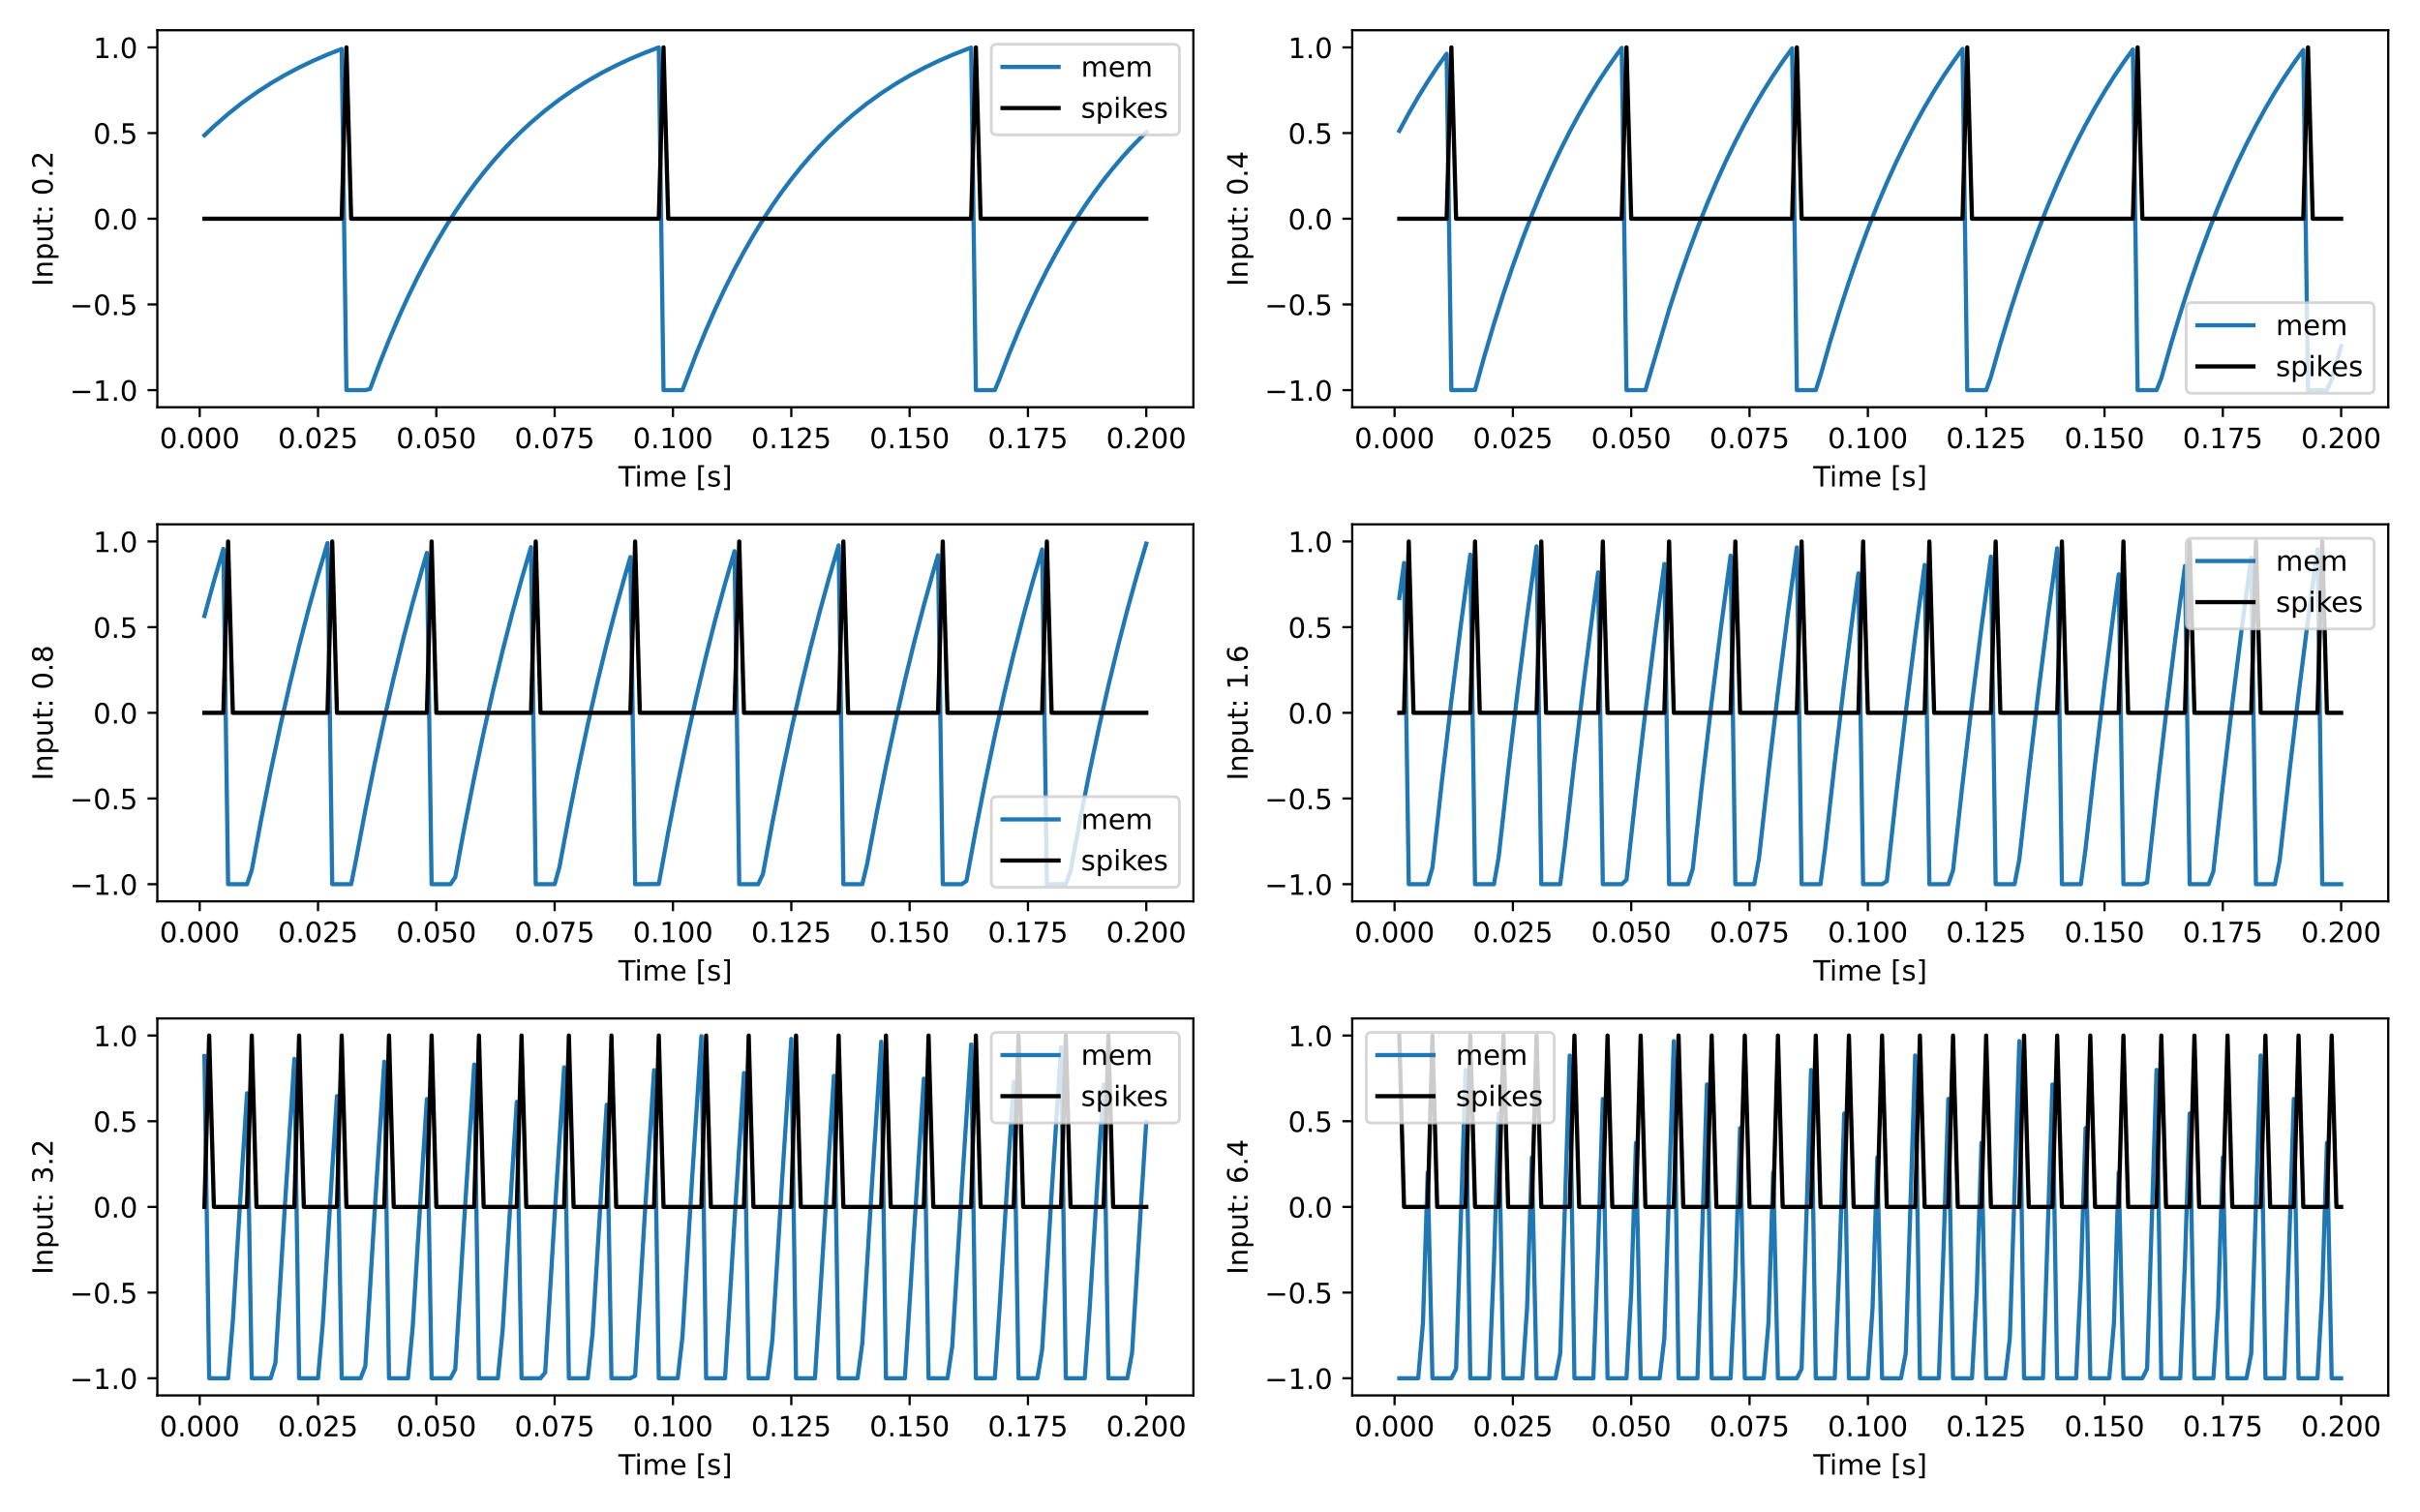 <?xml version="1.0" encoding="utf-8" standalone="no"?>
<!DOCTYPE svg PUBLIC "-//W3C//DTD SVG 1.1//EN"
  "http://www.w3.org/Graphics/SVG/1.1/DTD/svg11.dtd">
<!-- Created with matplotlib (https://matplotlib.org/) -->
<svg height="540pt" version="1.1" viewBox="0 0 864 540" width="864pt" xmlns="http://www.w3.org/2000/svg" xmlns:xlink="http://www.w3.org/1999/xlink">
 <defs>
  <style type="text/css">
*{stroke-linecap:butt;stroke-linejoin:round;}
  </style>
 </defs>
 <g id="figure_1">
  <g id="patch_1">
   <path d="M 0 540 
L 864 540 
L 864 0 
L 0 0 
z
" style="fill:#ffffff;"/>
  </g>
  <g id="axes_1">
   <g id="patch_2">
    <path d="M 56.175 145.4 
L 426.06 145.4 
L 426.06 10.8 
L 56.175 10.8 
z
" style="fill:#ffffff;"/>
   </g>
   <g id="matplotlib.axis_1">
    <g id="xtick_1">
     <g id="line2d_1">
      <defs>
       <path d="M 0 0 
L 0 3.5 
" id="m3400b579df" style="stroke:#000000;stroke-width:0.8;"/>
      </defs>
      <g>
       <use style="stroke:#000000;stroke-width:0.8;" x="71.298" xlink:href="#m3400b579df" y="145.4"/>
      </g>
     </g>
     <g id="text_1">
      <!-- 0.000 -->
      <defs>
       <path d="M 31.781 66.406 
Q 24.172 66.406 20.328 58.906 
Q 16.5 51.422 16.5 36.375 
Q 16.5 21.391 20.328 13.891 
Q 24.172 6.391 31.781 6.391 
Q 39.453 6.391 43.281 13.891 
Q 47.125 21.391 47.125 36.375 
Q 47.125 51.422 43.281 58.906 
Q 39.453 66.406 31.781 66.406 
z
M 31.781 74.219 
Q 44.047 74.219 50.516 64.516 
Q 56.984 54.828 56.984 36.375 
Q 56.984 17.969 50.516 8.266 
Q 44.047 -1.422 31.781 -1.422 
Q 19.531 -1.422 13.062 8.266 
Q 6.594 17.969 6.594 36.375 
Q 6.594 54.828 13.062 64.516 
Q 19.531 74.219 31.781 74.219 
z
" id="DejaVuSans-48"/>
       <path d="M 10.688 12.406 
L 21 12.406 
L 21 0 
L 10.688 0 
z
" id="DejaVuSans-46"/>
      </defs>
      <g transform="translate(56.984 159.998)scale(0.1 -0.1)">
       <use xlink:href="#DejaVuSans-48"/>
       <use x="63.623" xlink:href="#DejaVuSans-46"/>
       <use x="95.41" xlink:href="#DejaVuSans-48"/>
       <use x="159.033" xlink:href="#DejaVuSans-48"/>
       <use x="222.656" xlink:href="#DejaVuSans-48"/>
      </g>
     </g>
    </g>
    <g id="xtick_2">
     <g id="line2d_2">
      <g>
       <use style="stroke:#000000;stroke-width:0.8;" x="113.542" xlink:href="#m3400b579df" y="145.4"/>
      </g>
     </g>
     <g id="text_2">
      <!-- 0.025 -->
      <defs>
       <path d="M 19.188 8.297 
L 53.609 8.297 
L 53.609 0 
L 7.328 0 
L 7.328 8.297 
Q 12.938 14.109 22.625 23.891 
Q 32.328 33.688 34.812 36.531 
Q 39.547 41.844 41.422 45.531 
Q 43.312 49.219 43.312 52.781 
Q 43.312 58.594 39.234 62.25 
Q 35.156 65.922 28.609 65.922 
Q 23.969 65.922 18.812 64.312 
Q 13.672 62.703 7.812 59.422 
L 7.812 69.391 
Q 13.766 71.781 18.938 73 
Q 24.125 74.219 28.422 74.219 
Q 39.75 74.219 46.484 68.547 
Q 53.219 62.891 53.219 53.422 
Q 53.219 48.922 51.531 44.891 
Q 49.859 40.875 45.406 35.406 
Q 44.188 33.984 37.641 27.219 
Q 31.109 20.453 19.188 8.297 
z
" id="DejaVuSans-50"/>
       <path d="M 10.797 72.906 
L 49.516 72.906 
L 49.516 64.594 
L 19.828 64.594 
L 19.828 46.734 
Q 21.969 47.469 24.109 47.828 
Q 26.266 48.188 28.422 48.188 
Q 40.625 48.188 47.75 41.5 
Q 54.891 34.812 54.891 23.391 
Q 54.891 11.625 47.562 5.094 
Q 40.234 -1.422 26.906 -1.422 
Q 22.312 -1.422 17.547 -0.641 
Q 12.797 0.141 7.719 1.703 
L 7.719 11.625 
Q 12.109 9.234 16.797 8.062 
Q 21.484 6.891 26.703 6.891 
Q 35.156 6.891 40.078 11.328 
Q 45.016 15.766 45.016 23.391 
Q 45.016 31 40.078 35.438 
Q 35.156 39.891 26.703 39.891 
Q 22.75 39.891 18.812 39.016 
Q 14.891 38.141 10.797 36.281 
z
" id="DejaVuSans-53"/>
      </defs>
      <g transform="translate(99.228 159.998)scale(0.1 -0.1)">
       <use xlink:href="#DejaVuSans-48"/>
       <use x="63.623" xlink:href="#DejaVuSans-46"/>
       <use x="95.41" xlink:href="#DejaVuSans-48"/>
       <use x="159.033" xlink:href="#DejaVuSans-50"/>
       <use x="222.656" xlink:href="#DejaVuSans-53"/>
      </g>
     </g>
    </g>
    <g id="xtick_3">
     <g id="line2d_3">
      <g>
       <use style="stroke:#000000;stroke-width:0.8;" x="155.785" xlink:href="#m3400b579df" y="145.4"/>
      </g>
     </g>
     <g id="text_3">
      <!-- 0.050 -->
      <g transform="translate(141.471 159.998)scale(0.1 -0.1)">
       <use xlink:href="#DejaVuSans-48"/>
       <use x="63.623" xlink:href="#DejaVuSans-46"/>
       <use x="95.41" xlink:href="#DejaVuSans-48"/>
       <use x="159.033" xlink:href="#DejaVuSans-53"/>
       <use x="222.656" xlink:href="#DejaVuSans-48"/>
      </g>
     </g>
    </g>
    <g id="xtick_4">
     <g id="line2d_4">
      <g>
       <use style="stroke:#000000;stroke-width:0.8;" x="198.029" xlink:href="#m3400b579df" y="145.4"/>
      </g>
     </g>
     <g id="text_4">
      <!-- 0.075 -->
      <defs>
       <path d="M 8.203 72.906 
L 55.078 72.906 
L 55.078 68.703 
L 28.609 0 
L 18.312 0 
L 43.219 64.594 
L 8.203 64.594 
z
" id="DejaVuSans-55"/>
      </defs>
      <g transform="translate(183.715 159.998)scale(0.1 -0.1)">
       <use xlink:href="#DejaVuSans-48"/>
       <use x="63.623" xlink:href="#DejaVuSans-46"/>
       <use x="95.41" xlink:href="#DejaVuSans-48"/>
       <use x="159.033" xlink:href="#DejaVuSans-55"/>
       <use x="222.656" xlink:href="#DejaVuSans-53"/>
      </g>
     </g>
    </g>
    <g id="xtick_5">
     <g id="line2d_5">
      <g>
       <use style="stroke:#000000;stroke-width:0.8;" x="240.272" xlink:href="#m3400b579df" y="145.4"/>
      </g>
     </g>
     <g id="text_5">
      <!-- 0.100 -->
      <defs>
       <path d="M 12.406 8.297 
L 28.516 8.297 
L 28.516 63.922 
L 10.984 60.406 
L 10.984 69.391 
L 28.422 72.906 
L 38.281 72.906 
L 38.281 8.297 
L 54.391 8.297 
L 54.391 0 
L 12.406 0 
z
" id="DejaVuSans-49"/>
      </defs>
      <g transform="translate(225.958 159.998)scale(0.1 -0.1)">
       <use xlink:href="#DejaVuSans-48"/>
       <use x="63.623" xlink:href="#DejaVuSans-46"/>
       <use x="95.41" xlink:href="#DejaVuSans-49"/>
       <use x="159.033" xlink:href="#DejaVuSans-48"/>
       <use x="222.656" xlink:href="#DejaVuSans-48"/>
      </g>
     </g>
    </g>
    <g id="xtick_6">
     <g id="line2d_6">
      <g>
       <use style="stroke:#000000;stroke-width:0.8;" x="282.516" xlink:href="#m3400b579df" y="145.4"/>
      </g>
     </g>
     <g id="text_6">
      <!-- 0.125 -->
      <g transform="translate(268.202 159.998)scale(0.1 -0.1)">
       <use xlink:href="#DejaVuSans-48"/>
       <use x="63.623" xlink:href="#DejaVuSans-46"/>
       <use x="95.41" xlink:href="#DejaVuSans-49"/>
       <use x="159.033" xlink:href="#DejaVuSans-50"/>
       <use x="222.656" xlink:href="#DejaVuSans-53"/>
      </g>
     </g>
    </g>
    <g id="xtick_7">
     <g id="line2d_7">
      <g>
       <use style="stroke:#000000;stroke-width:0.8;" x="324.76" xlink:href="#m3400b579df" y="145.4"/>
      </g>
     </g>
     <g id="text_7">
      <!-- 0.150 -->
      <g transform="translate(310.446 159.998)scale(0.1 -0.1)">
       <use xlink:href="#DejaVuSans-48"/>
       <use x="63.623" xlink:href="#DejaVuSans-46"/>
       <use x="95.41" xlink:href="#DejaVuSans-49"/>
       <use x="159.033" xlink:href="#DejaVuSans-53"/>
       <use x="222.656" xlink:href="#DejaVuSans-48"/>
      </g>
     </g>
    </g>
    <g id="xtick_8">
     <g id="line2d_8">
      <g>
       <use style="stroke:#000000;stroke-width:0.8;" x="367.003" xlink:href="#m3400b579df" y="145.4"/>
      </g>
     </g>
     <g id="text_8">
      <!-- 0.175 -->
      <g transform="translate(352.689 159.998)scale(0.1 -0.1)">
       <use xlink:href="#DejaVuSans-48"/>
       <use x="63.623" xlink:href="#DejaVuSans-46"/>
       <use x="95.41" xlink:href="#DejaVuSans-49"/>
       <use x="159.033" xlink:href="#DejaVuSans-55"/>
       <use x="222.656" xlink:href="#DejaVuSans-53"/>
      </g>
     </g>
    </g>
    <g id="xtick_9">
     <g id="line2d_9">
      <g>
       <use style="stroke:#000000;stroke-width:0.8;" x="409.247" xlink:href="#m3400b579df" y="145.4"/>
      </g>
     </g>
     <g id="text_9">
      <!-- 0.200 -->
      <g transform="translate(394.933 159.998)scale(0.1 -0.1)">
       <use xlink:href="#DejaVuSans-48"/>
       <use x="63.623" xlink:href="#DejaVuSans-46"/>
       <use x="95.41" xlink:href="#DejaVuSans-50"/>
       <use x="159.033" xlink:href="#DejaVuSans-48"/>
       <use x="222.656" xlink:href="#DejaVuSans-48"/>
      </g>
     </g>
    </g>
    <g id="text_10">
     <!-- Time [s] -->
     <defs>
      <path d="M -0.297 72.906 
L 61.375 72.906 
L 61.375 64.594 
L 35.5 64.594 
L 35.5 0 
L 25.594 0 
L 25.594 64.594 
L -0.297 64.594 
z
" id="DejaVuSans-84"/>
      <path d="M 9.422 54.688 
L 18.406 54.688 
L 18.406 0 
L 9.422 0 
z
M 9.422 75.984 
L 18.406 75.984 
L 18.406 64.594 
L 9.422 64.594 
z
" id="DejaVuSans-105"/>
      <path d="M 52 44.188 
Q 55.375 50.25 60.062 53.125 
Q 64.75 56 71.094 56 
Q 79.641 56 84.281 50.016 
Q 88.922 44.047 88.922 33.016 
L 88.922 0 
L 79.891 0 
L 79.891 32.719 
Q 79.891 40.578 77.094 44.375 
Q 74.312 48.188 68.609 48.188 
Q 61.625 48.188 57.562 43.547 
Q 53.516 38.922 53.516 30.906 
L 53.516 0 
L 44.484 0 
L 44.484 32.719 
Q 44.484 40.625 41.703 44.406 
Q 38.922 48.188 33.109 48.188 
Q 26.219 48.188 22.156 43.531 
Q 18.109 38.875 18.109 30.906 
L 18.109 0 
L 9.078 0 
L 9.078 54.688 
L 18.109 54.688 
L 18.109 46.188 
Q 21.188 51.219 25.484 53.609 
Q 29.781 56 35.688 56 
Q 41.656 56 45.828 52.969 
Q 50 49.953 52 44.188 
z
" id="DejaVuSans-109"/>
      <path d="M 56.203 29.594 
L 56.203 25.203 
L 14.891 25.203 
Q 15.484 15.922 20.484 11.062 
Q 25.484 6.203 34.422 6.203 
Q 39.594 6.203 44.453 7.469 
Q 49.312 8.734 54.109 11.281 
L 54.109 2.781 
Q 49.266 0.734 44.188 -0.344 
Q 39.109 -1.422 33.891 -1.422 
Q 20.797 -1.422 13.156 6.188 
Q 5.516 13.812 5.516 26.812 
Q 5.516 40.234 12.766 48.109 
Q 20.016 56 32.328 56 
Q 43.359 56 49.781 48.891 
Q 56.203 41.797 56.203 29.594 
z
M 47.219 32.234 
Q 47.125 39.594 43.094 43.984 
Q 39.062 48.391 32.422 48.391 
Q 24.906 48.391 20.391 44.141 
Q 15.875 39.891 15.188 32.172 
z
" id="DejaVuSans-101"/>
      <path id="DejaVuSans-32"/>
      <path d="M 8.594 75.984 
L 29.297 75.984 
L 29.297 69 
L 17.578 69 
L 17.578 -6.203 
L 29.297 -6.203 
L 29.297 -13.188 
L 8.594 -13.188 
z
" id="DejaVuSans-91"/>
      <path d="M 44.281 53.078 
L 44.281 44.578 
Q 40.484 46.531 36.375 47.5 
Q 32.281 48.484 27.875 48.484 
Q 21.188 48.484 17.844 46.438 
Q 14.5 44.391 14.5 40.281 
Q 14.5 37.156 16.891 35.375 
Q 19.281 33.594 26.516 31.984 
L 29.594 31.297 
Q 39.156 29.25 43.188 25.516 
Q 47.219 21.781 47.219 15.094 
Q 47.219 7.469 41.188 3.016 
Q 35.156 -1.422 24.609 -1.422 
Q 20.219 -1.422 15.453 -0.562 
Q 10.688 0.297 5.422 2 
L 5.422 11.281 
Q 10.406 8.688 15.234 7.391 
Q 20.062 6.109 24.812 6.109 
Q 31.156 6.109 34.562 8.281 
Q 37.984 10.453 37.984 14.406 
Q 37.984 18.062 35.516 20.016 
Q 33.062 21.969 24.703 23.781 
L 21.578 24.516 
Q 13.234 26.266 9.516 29.906 
Q 5.812 33.547 5.812 39.891 
Q 5.812 47.609 11.281 51.797 
Q 16.75 56 26.812 56 
Q 31.781 56 36.172 55.266 
Q 40.578 54.547 44.281 53.078 
z
" id="DejaVuSans-115"/>
      <path d="M 30.422 75.984 
L 30.422 -13.188 
L 9.719 -13.188 
L 9.719 -6.203 
L 21.391 -6.203 
L 21.391 69 
L 9.719 69 
L 9.719 75.984 
z
" id="DejaVuSans-93"/>
     </defs>
     <g transform="translate(220.788 173.677)scale(0.1 -0.1)">
      <use xlink:href="#DejaVuSans-84"/>
      <use x="57.959" xlink:href="#DejaVuSans-105"/>
      <use x="85.742" xlink:href="#DejaVuSans-109"/>
      <use x="183.154" xlink:href="#DejaVuSans-101"/>
      <use x="244.678" xlink:href="#DejaVuSans-32"/>
      <use x="276.465" xlink:href="#DejaVuSans-91"/>
      <use x="315.479" xlink:href="#DejaVuSans-115"/>
      <use x="367.578" xlink:href="#DejaVuSans-93"/>
     </g>
    </g>
   </g>
   <g id="matplotlib.axis_2">
    <g id="ytick_1">
     <g id="line2d_10">
      <defs>
       <path d="M 0 0 
L -3.5 0 
" id="m37fe1a0c78" style="stroke:#000000;stroke-width:0.8;"/>
      </defs>
      <g>
       <use style="stroke:#000000;stroke-width:0.8;" x="56.175" xlink:href="#m37fe1a0c78" y="139.282"/>
      </g>
     </g>
     <g id="text_11">
      <!-- −1.0 -->
      <defs>
       <path d="M 10.594 35.5 
L 73.188 35.5 
L 73.188 27.203 
L 10.594 27.203 
z
" id="DejaVuSans-8722"/>
      </defs>
      <g transform="translate(24.892 143.081)scale(0.1 -0.1)">
       <use xlink:href="#DejaVuSans-8722"/>
       <use x="83.789" xlink:href="#DejaVuSans-49"/>
       <use x="147.412" xlink:href="#DejaVuSans-46"/>
       <use x="179.199" xlink:href="#DejaVuSans-48"/>
      </g>
     </g>
    </g>
    <g id="ytick_2">
     <g id="line2d_11">
      <g>
       <use style="stroke:#000000;stroke-width:0.8;" x="56.175" xlink:href="#m37fe1a0c78" y="108.691"/>
      </g>
     </g>
     <g id="text_12">
      <!-- −0.5 -->
      <g transform="translate(24.892 112.49)scale(0.1 -0.1)">
       <use xlink:href="#DejaVuSans-8722"/>
       <use x="83.789" xlink:href="#DejaVuSans-48"/>
       <use x="147.412" xlink:href="#DejaVuSans-46"/>
       <use x="179.199" xlink:href="#DejaVuSans-53"/>
      </g>
     </g>
    </g>
    <g id="ytick_3">
     <g id="line2d_12">
      <g>
       <use style="stroke:#000000;stroke-width:0.8;" x="56.175" xlink:href="#m37fe1a0c78" y="78.1"/>
      </g>
     </g>
     <g id="text_13">
      <!-- 0.0 -->
      <g transform="translate(33.272 81.899)scale(0.1 -0.1)">
       <use xlink:href="#DejaVuSans-48"/>
       <use x="63.623" xlink:href="#DejaVuSans-46"/>
       <use x="95.41" xlink:href="#DejaVuSans-48"/>
      </g>
     </g>
    </g>
    <g id="ytick_4">
     <g id="line2d_13">
      <g>
       <use style="stroke:#000000;stroke-width:0.8;" x="56.175" xlink:href="#m37fe1a0c78" y="47.509"/>
      </g>
     </g>
     <g id="text_14">
      <!-- 0.5 -->
      <g transform="translate(33.272 51.308)scale(0.1 -0.1)">
       <use xlink:href="#DejaVuSans-48"/>
       <use x="63.623" xlink:href="#DejaVuSans-46"/>
       <use x="95.41" xlink:href="#DejaVuSans-53"/>
      </g>
     </g>
    </g>
    <g id="ytick_5">
     <g id="line2d_14">
      <g>
       <use style="stroke:#000000;stroke-width:0.8;" x="56.175" xlink:href="#m37fe1a0c78" y="16.918"/>
      </g>
     </g>
     <g id="text_15">
      <!-- 1.0 -->
      <g transform="translate(33.272 20.717)scale(0.1 -0.1)">
       <use xlink:href="#DejaVuSans-49"/>
       <use x="63.623" xlink:href="#DejaVuSans-46"/>
       <use x="95.41" xlink:href="#DejaVuSans-48"/>
      </g>
     </g>
    </g>
    <g id="text_16">
     <!-- Input: 0.2 -->
     <defs>
      <path d="M 9.812 72.906 
L 19.672 72.906 
L 19.672 0 
L 9.812 0 
z
" id="DejaVuSans-73"/>
      <path d="M 54.891 33.016 
L 54.891 0 
L 45.906 0 
L 45.906 32.719 
Q 45.906 40.484 42.875 44.328 
Q 39.844 48.188 33.797 48.188 
Q 26.516 48.188 22.312 43.547 
Q 18.109 38.922 18.109 30.906 
L 18.109 0 
L 9.078 0 
L 9.078 54.688 
L 18.109 54.688 
L 18.109 46.188 
Q 21.344 51.125 25.703 53.562 
Q 30.078 56 35.797 56 
Q 45.219 56 50.047 50.172 
Q 54.891 44.344 54.891 33.016 
z
" id="DejaVuSans-110"/>
      <path d="M 18.109 8.203 
L 18.109 -20.797 
L 9.078 -20.797 
L 9.078 54.688 
L 18.109 54.688 
L 18.109 46.391 
Q 20.953 51.266 25.266 53.625 
Q 29.594 56 35.594 56 
Q 45.562 56 51.781 48.094 
Q 58.016 40.188 58.016 27.297 
Q 58.016 14.406 51.781 6.484 
Q 45.562 -1.422 35.594 -1.422 
Q 29.594 -1.422 25.266 0.953 
Q 20.953 3.328 18.109 8.203 
z
M 48.688 27.297 
Q 48.688 37.203 44.609 42.844 
Q 40.531 48.484 33.406 48.484 
Q 26.266 48.484 22.188 42.844 
Q 18.109 37.203 18.109 27.297 
Q 18.109 17.391 22.188 11.75 
Q 26.266 6.109 33.406 6.109 
Q 40.531 6.109 44.609 11.75 
Q 48.688 17.391 48.688 27.297 
z
" id="DejaVuSans-112"/>
      <path d="M 8.5 21.578 
L 8.5 54.688 
L 17.484 54.688 
L 17.484 21.922 
Q 17.484 14.156 20.5 10.266 
Q 23.531 6.391 29.594 6.391 
Q 36.859 6.391 41.078 11.031 
Q 45.312 15.672 45.312 23.688 
L 45.312 54.688 
L 54.297 54.688 
L 54.297 0 
L 45.312 0 
L 45.312 8.406 
Q 42.047 3.422 37.719 1 
Q 33.406 -1.422 27.688 -1.422 
Q 18.266 -1.422 13.375 4.438 
Q 8.5 10.297 8.5 21.578 
z
M 31.109 56 
z
" id="DejaVuSans-117"/>
      <path d="M 18.312 70.219 
L 18.312 54.688 
L 36.812 54.688 
L 36.812 47.703 
L 18.312 47.703 
L 18.312 18.016 
Q 18.312 11.328 20.141 9.422 
Q 21.969 7.516 27.594 7.516 
L 36.812 7.516 
L 36.812 0 
L 27.594 0 
Q 17.188 0 13.234 3.875 
Q 9.281 7.766 9.281 18.016 
L 9.281 47.703 
L 2.688 47.703 
L 2.688 54.688 
L 9.281 54.688 
L 9.281 70.219 
z
" id="DejaVuSans-116"/>
      <path d="M 11.719 12.406 
L 22.016 12.406 
L 22.016 0 
L 11.719 0 
z
M 11.719 51.703 
L 22.016 51.703 
L 22.016 39.312 
L 11.719 39.312 
z
" id="DejaVuSans-58"/>
     </defs>
     <g transform="translate(18.812 102.272)rotate(-90)scale(0.1 -0.1)">
      <use xlink:href="#DejaVuSans-73"/>
      <use x="29.492" xlink:href="#DejaVuSans-110"/>
      <use x="92.871" xlink:href="#DejaVuSans-112"/>
      <use x="156.348" xlink:href="#DejaVuSans-117"/>
      <use x="219.727" xlink:href="#DejaVuSans-116"/>
      <use x="258.936" xlink:href="#DejaVuSans-58"/>
      <use x="292.627" xlink:href="#DejaVuSans-32"/>
      <use x="324.414" xlink:href="#DejaVuSans-48"/>
      <use x="388.037" xlink:href="#DejaVuSans-46"/>
      <use x="419.824" xlink:href="#DejaVuSans-50"/>
     </g>
    </g>
   </g>
   <g id="line2d_15">
    <path clip-path="url(#p496e6ad151)" d="M 72.988 48.314 
L 76.367 45.105 
L 81.437 40.676 
L 86.506 36.669 
L 91.575 33.042 
L 96.644 29.761 
L 101.714 26.793 
L 106.783 24.106 
L 111.852 21.676 
L 116.921 19.476 
L 121.99 17.486 
L 123.68 139.282 
L 130.439 139.282 
L 132.129 138.879 
L 135.508 129.83 
L 138.888 121.364 
L 142.267 113.444 
L 145.647 106.035 
L 149.026 99.104 
L 152.406 92.62 
L 155.785 86.554 
L 159.165 80.879 
L 162.544 75.571 
L 165.924 70.604 
L 169.303 65.958 
L 172.683 61.612 
L 176.062 57.545 
L 179.442 53.741 
L 182.821 50.183 
L 186.201 46.854 
L 189.58 43.739 
L 194.649 39.44 
L 199.719 35.55 
L 204.788 32.031 
L 209.857 28.846 
L 214.926 25.964 
L 219.996 23.357 
L 225.065 20.997 
L 230.134 18.862 
L 235.203 16.931 
L 236.893 139.282 
L 243.652 139.282 
L 248.721 125.978 
L 252.101 117.761 
L 255.48 110.073 
L 258.86 102.882 
L 262.239 96.154 
L 265.619 89.86 
L 268.998 83.972 
L 272.378 78.464 
L 275.757 73.311 
L 279.137 68.49 
L 282.516 63.98 
L 285.896 59.761 
L 289.275 55.815 
L 292.655 52.122 
L 296.034 48.668 
L 299.413 45.437 
L 304.483 40.976 
L 309.552 36.94 
L 314.621 33.288 
L 319.69 29.984 
L 324.76 26.994 
L 329.829 24.288 
L 334.898 21.84 
L 339.967 19.625 
L 345.037 17.621 
L 346.726 16.996 
L 348.416 139.282 
L 355.175 139.282 
L 356.865 135.246 
L 360.244 126.431 
L 363.624 118.184 
L 367.003 110.47 
L 370.383 103.252 
L 373.762 96.501 
L 377.142 90.184 
L 380.521 84.276 
L 383.901 78.748 
L 387.28 73.576 
L 390.66 68.739 
L 394.039 64.213 
L 397.419 59.979 
L 400.798 56.018 
L 404.178 52.313 
L 407.557 48.846 
L 409.247 47.198 
L 409.247 47.198 
" style="fill:none;stroke:#1f77b4;stroke-linecap:square;stroke-width:1.5;"/>
   </g>
   <g id="line2d_16">
    <path clip-path="url(#p496e6ad151)" d="M 72.988 78.1 
L 121.99 78.1 
L 123.68 16.918 
L 125.37 78.1 
L 235.203 78.1 
L 236.893 16.918 
L 238.583 78.1 
L 346.726 78.1 
L 348.416 16.918 
L 350.106 78.1 
L 409.247 78.1 
L 409.247 78.1 
" style="fill:none;stroke:#000000;stroke-linecap:square;stroke-width:1.5;"/>
   </g>
   <g id="patch_3">
    <path d="M 56.175 145.4 
L 56.175 10.8 
" style="fill:none;stroke:#000000;stroke-linecap:square;stroke-linejoin:miter;stroke-width:0.8;"/>
   </g>
   <g id="patch_4">
    <path d="M 426.06 145.4 
L 426.06 10.8 
" style="fill:none;stroke:#000000;stroke-linecap:square;stroke-linejoin:miter;stroke-width:0.8;"/>
   </g>
   <g id="patch_5">
    <path d="M 56.175 145.4 
L 426.06 145.4 
" style="fill:none;stroke:#000000;stroke-linecap:square;stroke-linejoin:miter;stroke-width:0.8;"/>
   </g>
   <g id="patch_6">
    <path d="M 56.175 10.8 
L 426.06 10.8 
" style="fill:none;stroke:#000000;stroke-linecap:square;stroke-linejoin:miter;stroke-width:0.8;"/>
   </g>
   <g id="legend_1">
    <g id="patch_7">
     <path d="M 355.933 48.156 
L 419.06 48.156 
Q 421.06 48.156 421.06 46.156 
L 421.06 17.8 
Q 421.06 15.8 419.06 15.8 
L 355.933 15.8 
Q 353.933 15.8 353.933 17.8 
L 353.933 46.156 
Q 353.933 48.156 355.933 48.156 
z
" style="fill:#ffffff;opacity:0.8;stroke:#cccccc;stroke-linejoin:miter;"/>
    </g>
    <g id="line2d_17">
     <path d="M 357.933 23.898 
L 377.933 23.898 
" style="fill:none;stroke:#1f77b4;stroke-linecap:square;stroke-width:1.5;"/>
    </g>
    <g id="line2d_18"/>
    <g id="text_17">
     <!-- mem -->
     <g transform="translate(385.933 27.398)scale(0.1 -0.1)">
      <use xlink:href="#DejaVuSans-109"/>
      <use x="97.412" xlink:href="#DejaVuSans-101"/>
      <use x="158.936" xlink:href="#DejaVuSans-109"/>
     </g>
    </g>
    <g id="line2d_19">
     <path d="M 357.933 38.577 
L 377.933 38.577 
" style="fill:none;stroke:#000000;stroke-linecap:square;stroke-width:1.5;"/>
    </g>
    <g id="line2d_20"/>
    <g id="text_18">
     <!-- spikes -->
     <defs>
      <path d="M 9.078 75.984 
L 18.109 75.984 
L 18.109 31.109 
L 44.922 54.688 
L 56.391 54.688 
L 27.391 29.109 
L 57.625 0 
L 45.906 0 
L 18.109 26.703 
L 18.109 0 
L 9.078 0 
z
" id="DejaVuSans-107"/>
     </defs>
     <g transform="translate(385.933 42.077)scale(0.1 -0.1)">
      <use xlink:href="#DejaVuSans-115"/>
      <use x="52.1" xlink:href="#DejaVuSans-112"/>
      <use x="115.576" xlink:href="#DejaVuSans-105"/>
      <use x="143.359" xlink:href="#DejaVuSans-107"/>
      <use x="197.645" xlink:href="#DejaVuSans-101"/>
      <use x="259.168" xlink:href="#DejaVuSans-115"/>
     </g>
    </g>
   </g>
  </g>
  <g id="axes_2">
   <g id="patch_8">
    <path d="M 482.775 145.4 
L 852.66 145.4 
L 852.66 10.8 
L 482.775 10.8 
z
" style="fill:#ffffff;"/>
   </g>
   <g id="matplotlib.axis_3">
    <g id="xtick_10">
     <g id="line2d_21">
      <g>
       <use style="stroke:#000000;stroke-width:0.8;" x="497.898" xlink:href="#m3400b579df" y="145.4"/>
      </g>
     </g>
     <g id="text_19">
      <!-- 0.000 -->
      <g transform="translate(483.584 159.998)scale(0.1 -0.1)">
       <use xlink:href="#DejaVuSans-48"/>
       <use x="63.623" xlink:href="#DejaVuSans-46"/>
       <use x="95.41" xlink:href="#DejaVuSans-48"/>
       <use x="159.033" xlink:href="#DejaVuSans-48"/>
       <use x="222.656" xlink:href="#DejaVuSans-48"/>
      </g>
     </g>
    </g>
    <g id="xtick_11">
     <g id="line2d_22">
      <g>
       <use style="stroke:#000000;stroke-width:0.8;" x="540.142" xlink:href="#m3400b579df" y="145.4"/>
      </g>
     </g>
     <g id="text_20">
      <!-- 0.025 -->
      <g transform="translate(525.828 159.998)scale(0.1 -0.1)">
       <use xlink:href="#DejaVuSans-48"/>
       <use x="63.623" xlink:href="#DejaVuSans-46"/>
       <use x="95.41" xlink:href="#DejaVuSans-48"/>
       <use x="159.033" xlink:href="#DejaVuSans-50"/>
       <use x="222.656" xlink:href="#DejaVuSans-53"/>
      </g>
     </g>
    </g>
    <g id="xtick_12">
     <g id="line2d_23">
      <g>
       <use style="stroke:#000000;stroke-width:0.8;" x="582.385" xlink:href="#m3400b579df" y="145.4"/>
      </g>
     </g>
     <g id="text_21">
      <!-- 0.050 -->
      <g transform="translate(568.071 159.998)scale(0.1 -0.1)">
       <use xlink:href="#DejaVuSans-48"/>
       <use x="63.623" xlink:href="#DejaVuSans-46"/>
       <use x="95.41" xlink:href="#DejaVuSans-48"/>
       <use x="159.033" xlink:href="#DejaVuSans-53"/>
       <use x="222.656" xlink:href="#DejaVuSans-48"/>
      </g>
     </g>
    </g>
    <g id="xtick_13">
     <g id="line2d_24">
      <g>
       <use style="stroke:#000000;stroke-width:0.8;" x="624.629" xlink:href="#m3400b579df" y="145.4"/>
      </g>
     </g>
     <g id="text_22">
      <!-- 0.075 -->
      <g transform="translate(610.315 159.998)scale(0.1 -0.1)">
       <use xlink:href="#DejaVuSans-48"/>
       <use x="63.623" xlink:href="#DejaVuSans-46"/>
       <use x="95.41" xlink:href="#DejaVuSans-48"/>
       <use x="159.033" xlink:href="#DejaVuSans-55"/>
       <use x="222.656" xlink:href="#DejaVuSans-53"/>
      </g>
     </g>
    </g>
    <g id="xtick_14">
     <g id="line2d_25">
      <g>
       <use style="stroke:#000000;stroke-width:0.8;" x="666.872" xlink:href="#m3400b579df" y="145.4"/>
      </g>
     </g>
     <g id="text_23">
      <!-- 0.100 -->
      <g transform="translate(652.558 159.998)scale(0.1 -0.1)">
       <use xlink:href="#DejaVuSans-48"/>
       <use x="63.623" xlink:href="#DejaVuSans-46"/>
       <use x="95.41" xlink:href="#DejaVuSans-49"/>
       <use x="159.033" xlink:href="#DejaVuSans-48"/>
       <use x="222.656" xlink:href="#DejaVuSans-48"/>
      </g>
     </g>
    </g>
    <g id="xtick_15">
     <g id="line2d_26">
      <g>
       <use style="stroke:#000000;stroke-width:0.8;" x="709.116" xlink:href="#m3400b579df" y="145.4"/>
      </g>
     </g>
     <g id="text_24">
      <!-- 0.125 -->
      <g transform="translate(694.802 159.998)scale(0.1 -0.1)">
       <use xlink:href="#DejaVuSans-48"/>
       <use x="63.623" xlink:href="#DejaVuSans-46"/>
       <use x="95.41" xlink:href="#DejaVuSans-49"/>
       <use x="159.033" xlink:href="#DejaVuSans-50"/>
       <use x="222.656" xlink:href="#DejaVuSans-53"/>
      </g>
     </g>
    </g>
    <g id="xtick_16">
     <g id="line2d_27">
      <g>
       <use style="stroke:#000000;stroke-width:0.8;" x="751.36" xlink:href="#m3400b579df" y="145.4"/>
      </g>
     </g>
     <g id="text_25">
      <!-- 0.150 -->
      <g transform="translate(737.046 159.998)scale(0.1 -0.1)">
       <use xlink:href="#DejaVuSans-48"/>
       <use x="63.623" xlink:href="#DejaVuSans-46"/>
       <use x="95.41" xlink:href="#DejaVuSans-49"/>
       <use x="159.033" xlink:href="#DejaVuSans-53"/>
       <use x="222.656" xlink:href="#DejaVuSans-48"/>
      </g>
     </g>
    </g>
    <g id="xtick_17">
     <g id="line2d_28">
      <g>
       <use style="stroke:#000000;stroke-width:0.8;" x="793.603" xlink:href="#m3400b579df" y="145.4"/>
      </g>
     </g>
     <g id="text_26">
      <!-- 0.175 -->
      <g transform="translate(779.289 159.998)scale(0.1 -0.1)">
       <use xlink:href="#DejaVuSans-48"/>
       <use x="63.623" xlink:href="#DejaVuSans-46"/>
       <use x="95.41" xlink:href="#DejaVuSans-49"/>
       <use x="159.033" xlink:href="#DejaVuSans-55"/>
       <use x="222.656" xlink:href="#DejaVuSans-53"/>
      </g>
     </g>
    </g>
    <g id="xtick_18">
     <g id="line2d_29">
      <g>
       <use style="stroke:#000000;stroke-width:0.8;" x="835.847" xlink:href="#m3400b579df" y="145.4"/>
      </g>
     </g>
     <g id="text_27">
      <!-- 0.200 -->
      <g transform="translate(821.533 159.998)scale(0.1 -0.1)">
       <use xlink:href="#DejaVuSans-48"/>
       <use x="63.623" xlink:href="#DejaVuSans-46"/>
       <use x="95.41" xlink:href="#DejaVuSans-50"/>
       <use x="159.033" xlink:href="#DejaVuSans-48"/>
       <use x="222.656" xlink:href="#DejaVuSans-48"/>
      </g>
     </g>
    </g>
    <g id="text_28">
     <!-- Time [s] -->
     <g transform="translate(647.388 173.677)scale(0.1 -0.1)">
      <use xlink:href="#DejaVuSans-84"/>
      <use x="57.959" xlink:href="#DejaVuSans-105"/>
      <use x="85.742" xlink:href="#DejaVuSans-109"/>
      <use x="183.154" xlink:href="#DejaVuSans-101"/>
      <use x="244.678" xlink:href="#DejaVuSans-32"/>
      <use x="276.465" xlink:href="#DejaVuSans-91"/>
      <use x="315.479" xlink:href="#DejaVuSans-115"/>
      <use x="367.578" xlink:href="#DejaVuSans-93"/>
     </g>
    </g>
   </g>
   <g id="matplotlib.axis_4">
    <g id="ytick_6">
     <g id="line2d_30">
      <g>
       <use style="stroke:#000000;stroke-width:0.8;" x="482.775" xlink:href="#m37fe1a0c78" y="139.282"/>
      </g>
     </g>
     <g id="text_29">
      <!-- −1.0 -->
      <g transform="translate(451.492 143.081)scale(0.1 -0.1)">
       <use xlink:href="#DejaVuSans-8722"/>
       <use x="83.789" xlink:href="#DejaVuSans-49"/>
       <use x="147.412" xlink:href="#DejaVuSans-46"/>
       <use x="179.199" xlink:href="#DejaVuSans-48"/>
      </g>
     </g>
    </g>
    <g id="ytick_7">
     <g id="line2d_31">
      <g>
       <use style="stroke:#000000;stroke-width:0.8;" x="482.775" xlink:href="#m37fe1a0c78" y="108.691"/>
      </g>
     </g>
     <g id="text_30">
      <!-- −0.5 -->
      <g transform="translate(451.492 112.49)scale(0.1 -0.1)">
       <use xlink:href="#DejaVuSans-8722"/>
       <use x="83.789" xlink:href="#DejaVuSans-48"/>
       <use x="147.412" xlink:href="#DejaVuSans-46"/>
       <use x="179.199" xlink:href="#DejaVuSans-53"/>
      </g>
     </g>
    </g>
    <g id="ytick_8">
     <g id="line2d_32">
      <g>
       <use style="stroke:#000000;stroke-width:0.8;" x="482.775" xlink:href="#m37fe1a0c78" y="78.1"/>
      </g>
     </g>
     <g id="text_31">
      <!-- 0.0 -->
      <g transform="translate(459.872 81.899)scale(0.1 -0.1)">
       <use xlink:href="#DejaVuSans-48"/>
       <use x="63.623" xlink:href="#DejaVuSans-46"/>
       <use x="95.41" xlink:href="#DejaVuSans-48"/>
      </g>
     </g>
    </g>
    <g id="ytick_9">
     <g id="line2d_33">
      <g>
       <use style="stroke:#000000;stroke-width:0.8;" x="482.775" xlink:href="#m37fe1a0c78" y="47.509"/>
      </g>
     </g>
     <g id="text_32">
      <!-- 0.5 -->
      <g transform="translate(459.872 51.308)scale(0.1 -0.1)">
       <use xlink:href="#DejaVuSans-48"/>
       <use x="63.623" xlink:href="#DejaVuSans-46"/>
       <use x="95.41" xlink:href="#DejaVuSans-53"/>
      </g>
     </g>
    </g>
    <g id="ytick_10">
     <g id="line2d_34">
      <g>
       <use style="stroke:#000000;stroke-width:0.8;" x="482.775" xlink:href="#m37fe1a0c78" y="16.918"/>
      </g>
     </g>
     <g id="text_33">
      <!-- 1.0 -->
      <g transform="translate(459.872 20.717)scale(0.1 -0.1)">
       <use xlink:href="#DejaVuSans-49"/>
       <use x="63.623" xlink:href="#DejaVuSans-46"/>
       <use x="95.41" xlink:href="#DejaVuSans-48"/>
      </g>
     </g>
    </g>
    <g id="text_34">
     <!-- Input: 0.4 -->
     <defs>
      <path d="M 37.797 64.312 
L 12.891 25.391 
L 37.797 25.391 
z
M 35.203 72.906 
L 47.609 72.906 
L 47.609 25.391 
L 58.016 25.391 
L 58.016 17.188 
L 47.609 17.188 
L 47.609 0 
L 37.797 0 
L 37.797 17.188 
L 4.891 17.188 
L 4.891 26.703 
z
" id="DejaVuSans-52"/>
     </defs>
     <g transform="translate(445.413 102.272)rotate(-90)scale(0.1 -0.1)">
      <use xlink:href="#DejaVuSans-73"/>
      <use x="29.492" xlink:href="#DejaVuSans-110"/>
      <use x="92.871" xlink:href="#DejaVuSans-112"/>
      <use x="156.348" xlink:href="#DejaVuSans-117"/>
      <use x="219.727" xlink:href="#DejaVuSans-116"/>
      <use x="258.936" xlink:href="#DejaVuSans-58"/>
      <use x="292.627" xlink:href="#DejaVuSans-32"/>
      <use x="324.414" xlink:href="#DejaVuSans-48"/>
      <use x="388.037" xlink:href="#DejaVuSans-46"/>
      <use x="419.824" xlink:href="#DejaVuSans-52"/>
     </g>
    </g>
   </g>
   <g id="line2d_35">
    <path clip-path="url(#p313c80ebc1)" d="M 499.588 46.709 
L 502.967 40.447 
L 506.347 34.59 
L 509.726 29.11 
L 513.106 23.983 
L 516.485 19.187 
L 518.175 139.282 
L 526.624 139.248 
L 530.003 127.018 
L 533.383 115.577 
L 536.762 104.874 
L 540.142 94.861 
L 543.521 85.494 
L 546.901 76.731 
L 550.28 68.533 
L 553.66 60.864 
L 557.039 53.689 
L 560.419 46.977 
L 563.798 40.698 
L 567.178 34.824 
L 570.557 29.329 
L 573.937 24.188 
L 577.316 19.379 
L 579.006 17.092 
L 580.696 139.282 
L 587.455 139.282 
L 595.903 110.58 
L 599.283 100.199 
L 602.662 90.487 
L 606.042 81.402 
L 609.421 72.903 
L 612.801 64.952 
L 616.18 57.514 
L 619.56 50.555 
L 622.939 44.046 
L 626.319 37.956 
L 629.698 32.259 
L 633.078 26.929 
L 636.457 21.943 
L 639.837 17.278 
L 641.526 139.282 
L 648.285 139.282 
L 649.975 134.046 
L 653.355 122.152 
L 656.734 111.024 
L 660.114 100.615 
L 663.493 90.877 
L 666.872 81.766 
L 670.252 73.244 
L 673.631 65.271 
L 677.011 57.812 
L 680.39 50.834 
L 683.77 44.307 
L 687.149 38.2 
L 690.529 32.487 
L 693.908 27.142 
L 697.288 22.143 
L 700.667 17.465 
L 702.357 139.282 
L 709.116 139.282 
L 710.806 134.555 
L 714.185 122.628 
L 717.565 111.47 
L 720.944 101.032 
L 724.324 91.267 
L 727.703 82.131 
L 731.083 73.585 
L 734.462 65.59 
L 737.842 58.111 
L 741.221 51.114 
L 744.601 44.568 
L 747.98 38.444 
L 751.36 32.716 
L 754.739 27.357 
L 758.119 22.343 
L 761.498 17.653 
L 763.188 139.282 
L 769.947 139.282 
L 771.637 135.066 
L 775.016 123.106 
L 778.396 111.917 
L 781.775 101.45 
L 785.154 91.658 
L 788.534 82.497 
L 791.913 73.928 
L 795.293 65.911 
L 798.672 58.411 
L 802.052 51.394 
L 805.431 44.83 
L 808.811 38.69 
L 812.19 32.945 
L 815.57 27.571 
L 818.949 22.544 
L 822.329 17.841 
L 824.019 139.282 
L 830.778 139.282 
L 832.467 135.578 
L 835.847 123.585 
L 835.847 123.585 
" style="fill:none;stroke:#1f77b4;stroke-linecap:square;stroke-width:1.5;"/>
   </g>
   <g id="line2d_36">
    <path clip-path="url(#p313c80ebc1)" d="M 499.588 78.1 
L 516.485 78.1 
L 518.175 16.918 
L 519.865 78.1 
L 579.006 78.1 
L 580.696 16.918 
L 582.385 78.1 
L 639.837 78.1 
L 641.526 16.918 
L 643.216 78.1 
L 700.667 78.1 
L 702.357 16.918 
L 704.047 78.1 
L 761.498 78.1 
L 763.188 16.918 
L 764.878 78.1 
L 822.329 78.1 
L 824.019 16.918 
L 825.708 78.1 
L 835.847 78.1 
L 835.847 78.1 
" style="fill:none;stroke:#000000;stroke-linecap:square;stroke-width:1.5;"/>
   </g>
   <g id="patch_9">
    <path d="M 482.775 145.4 
L 482.775 10.8 
" style="fill:none;stroke:#000000;stroke-linecap:square;stroke-linejoin:miter;stroke-width:0.8;"/>
   </g>
   <g id="patch_10">
    <path d="M 852.66 145.4 
L 852.66 10.8 
" style="fill:none;stroke:#000000;stroke-linecap:square;stroke-linejoin:miter;stroke-width:0.8;"/>
   </g>
   <g id="patch_11">
    <path d="M 482.775 145.4 
L 852.66 145.4 
" style="fill:none;stroke:#000000;stroke-linecap:square;stroke-linejoin:miter;stroke-width:0.8;"/>
   </g>
   <g id="patch_12">
    <path d="M 482.775 10.8 
L 852.66 10.8 
" style="fill:none;stroke:#000000;stroke-linecap:square;stroke-linejoin:miter;stroke-width:0.8;"/>
   </g>
   <g id="legend_2">
    <g id="patch_13">
     <path d="M 782.533 140.4 
L 845.66 140.4 
Q 847.66 140.4 847.66 138.4 
L 847.66 110.044 
Q 847.66 108.044 845.66 108.044 
L 782.533 108.044 
Q 780.533 108.044 780.533 110.044 
L 780.533 138.4 
Q 780.533 140.4 782.533 140.4 
z
" style="fill:#ffffff;opacity:0.8;stroke:#cccccc;stroke-linejoin:miter;"/>
    </g>
    <g id="line2d_37">
     <path d="M 784.533 116.142 
L 804.533 116.142 
" style="fill:none;stroke:#1f77b4;stroke-linecap:square;stroke-width:1.5;"/>
    </g>
    <g id="line2d_38"/>
    <g id="text_35">
     <!-- mem -->
     <g transform="translate(812.533 119.642)scale(0.1 -0.1)">
      <use xlink:href="#DejaVuSans-109"/>
      <use x="97.412" xlink:href="#DejaVuSans-101"/>
      <use x="158.936" xlink:href="#DejaVuSans-109"/>
     </g>
    </g>
    <g id="line2d_39">
     <path d="M 784.533 130.82 
L 804.533 130.82 
" style="fill:none;stroke:#000000;stroke-linecap:square;stroke-width:1.5;"/>
    </g>
    <g id="line2d_40"/>
    <g id="text_36">
     <!-- spikes -->
     <g transform="translate(812.533 134.32)scale(0.1 -0.1)">
      <use xlink:href="#DejaVuSans-115"/>
      <use x="52.1" xlink:href="#DejaVuSans-112"/>
      <use x="115.576" xlink:href="#DejaVuSans-105"/>
      <use x="143.359" xlink:href="#DejaVuSans-107"/>
      <use x="197.645" xlink:href="#DejaVuSans-101"/>
      <use x="259.168" xlink:href="#DejaVuSans-115"/>
     </g>
    </g>
   </g>
  </g>
  <g id="axes_3">
   <g id="patch_14">
    <path d="M 56.175 321.8 
L 426.06 321.8 
L 426.06 187.2 
L 56.175 187.2 
z
" style="fill:#ffffff;"/>
   </g>
   <g id="matplotlib.axis_5">
    <g id="xtick_19">
     <g id="line2d_41">
      <g>
       <use style="stroke:#000000;stroke-width:0.8;" x="71.298" xlink:href="#m3400b579df" y="321.8"/>
      </g>
     </g>
     <g id="text_37">
      <!-- 0.000 -->
      <g transform="translate(56.984 336.398)scale(0.1 -0.1)">
       <use xlink:href="#DejaVuSans-48"/>
       <use x="63.623" xlink:href="#DejaVuSans-46"/>
       <use x="95.41" xlink:href="#DejaVuSans-48"/>
       <use x="159.033" xlink:href="#DejaVuSans-48"/>
       <use x="222.656" xlink:href="#DejaVuSans-48"/>
      </g>
     </g>
    </g>
    <g id="xtick_20">
     <g id="line2d_42">
      <g>
       <use style="stroke:#000000;stroke-width:0.8;" x="113.542" xlink:href="#m3400b579df" y="321.8"/>
      </g>
     </g>
     <g id="text_38">
      <!-- 0.025 -->
      <g transform="translate(99.228 336.398)scale(0.1 -0.1)">
       <use xlink:href="#DejaVuSans-48"/>
       <use x="63.623" xlink:href="#DejaVuSans-46"/>
       <use x="95.41" xlink:href="#DejaVuSans-48"/>
       <use x="159.033" xlink:href="#DejaVuSans-50"/>
       <use x="222.656" xlink:href="#DejaVuSans-53"/>
      </g>
     </g>
    </g>
    <g id="xtick_21">
     <g id="line2d_43">
      <g>
       <use style="stroke:#000000;stroke-width:0.8;" x="155.785" xlink:href="#m3400b579df" y="321.8"/>
      </g>
     </g>
     <g id="text_39">
      <!-- 0.050 -->
      <g transform="translate(141.471 336.398)scale(0.1 -0.1)">
       <use xlink:href="#DejaVuSans-48"/>
       <use x="63.623" xlink:href="#DejaVuSans-46"/>
       <use x="95.41" xlink:href="#DejaVuSans-48"/>
       <use x="159.033" xlink:href="#DejaVuSans-53"/>
       <use x="222.656" xlink:href="#DejaVuSans-48"/>
      </g>
     </g>
    </g>
    <g id="xtick_22">
     <g id="line2d_44">
      <g>
       <use style="stroke:#000000;stroke-width:0.8;" x="198.029" xlink:href="#m3400b579df" y="321.8"/>
      </g>
     </g>
     <g id="text_40">
      <!-- 0.075 -->
      <g transform="translate(183.715 336.398)scale(0.1 -0.1)">
       <use xlink:href="#DejaVuSans-48"/>
       <use x="63.623" xlink:href="#DejaVuSans-46"/>
       <use x="95.41" xlink:href="#DejaVuSans-48"/>
       <use x="159.033" xlink:href="#DejaVuSans-55"/>
       <use x="222.656" xlink:href="#DejaVuSans-53"/>
      </g>
     </g>
    </g>
    <g id="xtick_23">
     <g id="line2d_45">
      <g>
       <use style="stroke:#000000;stroke-width:0.8;" x="240.272" xlink:href="#m3400b579df" y="321.8"/>
      </g>
     </g>
     <g id="text_41">
      <!-- 0.100 -->
      <g transform="translate(225.958 336.398)scale(0.1 -0.1)">
       <use xlink:href="#DejaVuSans-48"/>
       <use x="63.623" xlink:href="#DejaVuSans-46"/>
       <use x="95.41" xlink:href="#DejaVuSans-49"/>
       <use x="159.033" xlink:href="#DejaVuSans-48"/>
       <use x="222.656" xlink:href="#DejaVuSans-48"/>
      </g>
     </g>
    </g>
    <g id="xtick_24">
     <g id="line2d_46">
      <g>
       <use style="stroke:#000000;stroke-width:0.8;" x="282.516" xlink:href="#m3400b579df" y="321.8"/>
      </g>
     </g>
     <g id="text_42">
      <!-- 0.125 -->
      <g transform="translate(268.202 336.398)scale(0.1 -0.1)">
       <use xlink:href="#DejaVuSans-48"/>
       <use x="63.623" xlink:href="#DejaVuSans-46"/>
       <use x="95.41" xlink:href="#DejaVuSans-49"/>
       <use x="159.033" xlink:href="#DejaVuSans-50"/>
       <use x="222.656" xlink:href="#DejaVuSans-53"/>
      </g>
     </g>
    </g>
    <g id="xtick_25">
     <g id="line2d_47">
      <g>
       <use style="stroke:#000000;stroke-width:0.8;" x="324.76" xlink:href="#m3400b579df" y="321.8"/>
      </g>
     </g>
     <g id="text_43">
      <!-- 0.150 -->
      <g transform="translate(310.446 336.398)scale(0.1 -0.1)">
       <use xlink:href="#DejaVuSans-48"/>
       <use x="63.623" xlink:href="#DejaVuSans-46"/>
       <use x="95.41" xlink:href="#DejaVuSans-49"/>
       <use x="159.033" xlink:href="#DejaVuSans-53"/>
       <use x="222.656" xlink:href="#DejaVuSans-48"/>
      </g>
     </g>
    </g>
    <g id="xtick_26">
     <g id="line2d_48">
      <g>
       <use style="stroke:#000000;stroke-width:0.8;" x="367.003" xlink:href="#m3400b579df" y="321.8"/>
      </g>
     </g>
     <g id="text_44">
      <!-- 0.175 -->
      <g transform="translate(352.689 336.398)scale(0.1 -0.1)">
       <use xlink:href="#DejaVuSans-48"/>
       <use x="63.623" xlink:href="#DejaVuSans-46"/>
       <use x="95.41" xlink:href="#DejaVuSans-49"/>
       <use x="159.033" xlink:href="#DejaVuSans-55"/>
       <use x="222.656" xlink:href="#DejaVuSans-53"/>
      </g>
     </g>
    </g>
    <g id="xtick_27">
     <g id="line2d_49">
      <g>
       <use style="stroke:#000000;stroke-width:0.8;" x="409.247" xlink:href="#m3400b579df" y="321.8"/>
      </g>
     </g>
     <g id="text_45">
      <!-- 0.200 -->
      <g transform="translate(394.933 336.398)scale(0.1 -0.1)">
       <use xlink:href="#DejaVuSans-48"/>
       <use x="63.623" xlink:href="#DejaVuSans-46"/>
       <use x="95.41" xlink:href="#DejaVuSans-50"/>
       <use x="159.033" xlink:href="#DejaVuSans-48"/>
       <use x="222.656" xlink:href="#DejaVuSans-48"/>
      </g>
     </g>
    </g>
    <g id="text_46">
     <!-- Time [s] -->
     <g transform="translate(220.788 350.077)scale(0.1 -0.1)">
      <use xlink:href="#DejaVuSans-84"/>
      <use x="57.959" xlink:href="#DejaVuSans-105"/>
      <use x="85.742" xlink:href="#DejaVuSans-109"/>
      <use x="183.154" xlink:href="#DejaVuSans-101"/>
      <use x="244.678" xlink:href="#DejaVuSans-32"/>
      <use x="276.465" xlink:href="#DejaVuSans-91"/>
      <use x="315.479" xlink:href="#DejaVuSans-115"/>
      <use x="367.578" xlink:href="#DejaVuSans-93"/>
     </g>
    </g>
   </g>
   <g id="matplotlib.axis_6">
    <g id="ytick_11">
     <g id="line2d_50">
      <g>
       <use style="stroke:#000000;stroke-width:0.8;" x="56.175" xlink:href="#m37fe1a0c78" y="315.682"/>
      </g>
     </g>
     <g id="text_47">
      <!-- −1.0 -->
      <g transform="translate(24.892 319.481)scale(0.1 -0.1)">
       <use xlink:href="#DejaVuSans-8722"/>
       <use x="83.789" xlink:href="#DejaVuSans-49"/>
       <use x="147.412" xlink:href="#DejaVuSans-46"/>
       <use x="179.199" xlink:href="#DejaVuSans-48"/>
      </g>
     </g>
    </g>
    <g id="ytick_12">
     <g id="line2d_51">
      <g>
       <use style="stroke:#000000;stroke-width:0.8;" x="56.175" xlink:href="#m37fe1a0c78" y="285.091"/>
      </g>
     </g>
     <g id="text_48">
      <!-- −0.5 -->
      <g transform="translate(24.892 288.89)scale(0.1 -0.1)">
       <use xlink:href="#DejaVuSans-8722"/>
       <use x="83.789" xlink:href="#DejaVuSans-48"/>
       <use x="147.412" xlink:href="#DejaVuSans-46"/>
       <use x="179.199" xlink:href="#DejaVuSans-53"/>
      </g>
     </g>
    </g>
    <g id="ytick_13">
     <g id="line2d_52">
      <g>
       <use style="stroke:#000000;stroke-width:0.8;" x="56.175" xlink:href="#m37fe1a0c78" y="254.5"/>
      </g>
     </g>
     <g id="text_49">
      <!-- 0.0 -->
      <g transform="translate(33.272 258.299)scale(0.1 -0.1)">
       <use xlink:href="#DejaVuSans-48"/>
       <use x="63.623" xlink:href="#DejaVuSans-46"/>
       <use x="95.41" xlink:href="#DejaVuSans-48"/>
      </g>
     </g>
    </g>
    <g id="ytick_14">
     <g id="line2d_53">
      <g>
       <use style="stroke:#000000;stroke-width:0.8;" x="56.175" xlink:href="#m37fe1a0c78" y="223.909"/>
      </g>
     </g>
     <g id="text_50">
      <!-- 0.5 -->
      <g transform="translate(33.272 227.708)scale(0.1 -0.1)">
       <use xlink:href="#DejaVuSans-48"/>
       <use x="63.623" xlink:href="#DejaVuSans-46"/>
       <use x="95.41" xlink:href="#DejaVuSans-53"/>
      </g>
     </g>
    </g>
    <g id="ytick_15">
     <g id="line2d_54">
      <g>
       <use style="stroke:#000000;stroke-width:0.8;" x="56.175" xlink:href="#m37fe1a0c78" y="193.318"/>
      </g>
     </g>
     <g id="text_51">
      <!-- 1.0 -->
      <g transform="translate(33.272 197.117)scale(0.1 -0.1)">
       <use xlink:href="#DejaVuSans-49"/>
       <use x="63.623" xlink:href="#DejaVuSans-46"/>
       <use x="95.41" xlink:href="#DejaVuSans-48"/>
      </g>
     </g>
    </g>
    <g id="text_52">
     <!-- Input: 0.8 -->
     <defs>
      <path d="M 31.781 34.625 
Q 24.75 34.625 20.719 30.859 
Q 16.703 27.094 16.703 20.516 
Q 16.703 13.922 20.719 10.156 
Q 24.75 6.391 31.781 6.391 
Q 38.812 6.391 42.859 10.172 
Q 46.922 13.969 46.922 20.516 
Q 46.922 27.094 42.891 30.859 
Q 38.875 34.625 31.781 34.625 
z
M 21.922 38.812 
Q 15.578 40.375 12.031 44.719 
Q 8.5 49.078 8.5 55.328 
Q 8.5 64.062 14.719 69.141 
Q 20.953 74.219 31.781 74.219 
Q 42.672 74.219 48.875 69.141 
Q 55.078 64.062 55.078 55.328 
Q 55.078 49.078 51.531 44.719 
Q 48 40.375 41.703 38.812 
Q 48.828 37.156 52.797 32.312 
Q 56.781 27.484 56.781 20.516 
Q 56.781 9.906 50.312 4.234 
Q 43.844 -1.422 31.781 -1.422 
Q 19.734 -1.422 13.25 4.234 
Q 6.781 9.906 6.781 20.516 
Q 6.781 27.484 10.781 32.312 
Q 14.797 37.156 21.922 38.812 
z
M 18.312 54.391 
Q 18.312 48.734 21.844 45.562 
Q 25.391 42.391 31.781 42.391 
Q 38.141 42.391 41.719 45.562 
Q 45.312 48.734 45.312 54.391 
Q 45.312 60.062 41.719 63.234 
Q 38.141 66.406 31.781 66.406 
Q 25.391 66.406 21.844 63.234 
Q 18.312 60.062 18.312 54.391 
z
" id="DejaVuSans-56"/>
     </defs>
     <g transform="translate(18.812 278.672)rotate(-90)scale(0.1 -0.1)">
      <use xlink:href="#DejaVuSans-73"/>
      <use x="29.492" xlink:href="#DejaVuSans-110"/>
      <use x="92.871" xlink:href="#DejaVuSans-112"/>
      <use x="156.348" xlink:href="#DejaVuSans-117"/>
      <use x="219.727" xlink:href="#DejaVuSans-116"/>
      <use x="258.936" xlink:href="#DejaVuSans-58"/>
      <use x="292.627" xlink:href="#DejaVuSans-32"/>
      <use x="324.414" xlink:href="#DejaVuSans-48"/>
      <use x="388.037" xlink:href="#DejaVuSans-46"/>
      <use x="419.824" xlink:href="#DejaVuSans-56"/>
     </g>
    </g>
   </g>
   <g id="line2d_55">
    <path clip-path="url(#p7de8c22916)" d="M 72.988 219.9 
L 76.367 207.532 
L 79.747 195.962 
L 81.437 315.682 
L 88.196 315.682 
L 89.885 310.705 
L 93.265 292.481 
L 96.644 275.432 
L 100.024 259.483 
L 103.403 244.562 
L 106.783 230.603 
L 110.162 217.545 
L 113.542 205.329 
L 116.921 193.901 
L 118.611 315.682 
L 125.37 315.682 
L 127.06 307.235 
L 130.439 289.235 
L 133.819 272.395 
L 137.198 256.642 
L 140.578 241.904 
L 143.957 228.117 
L 147.337 215.219 
L 150.716 203.153 
L 152.406 197.415 
L 154.096 315.682 
L 160.855 315.682 
L 162.544 313.152 
L 165.924 294.77 
L 169.303 277.573 
L 172.683 261.486 
L 176.062 246.436 
L 179.442 232.356 
L 182.821 219.185 
L 186.201 206.863 
L 189.58 195.336 
L 191.27 315.682 
L 198.029 315.682 
L 199.719 309.652 
L 203.098 291.496 
L 206.478 274.51 
L 209.857 258.62 
L 213.237 243.755 
L 216.616 229.849 
L 219.996 216.839 
L 223.375 204.668 
L 225.065 198.881 
L 226.755 315.682 
L 235.203 315.62 
L 238.583 297.079 
L 241.962 279.733 
L 245.342 263.506 
L 248.721 248.326 
L 252.101 234.125 
L 255.48 220.839 
L 258.86 208.411 
L 262.239 196.784 
L 263.929 315.682 
L 270.688 315.682 
L 272.378 312.09 
L 275.757 293.776 
L 279.137 276.644 
L 282.516 260.616 
L 285.896 245.622 
L 289.275 231.595 
L 292.655 218.473 
L 296.034 206.197 
L 299.413 194.713 
L 301.103 315.682 
L 307.862 315.682 
L 309.552 308.603 
L 312.931 290.514 
L 316.311 273.592 
L 319.69 257.761 
L 323.07 242.951 
L 326.449 229.097 
L 329.829 216.135 
L 333.208 204.01 
L 334.898 198.244 
L 336.588 315.682 
L 343.347 315.682 
L 345.037 314.548 
L 348.416 296.076 
L 351.796 278.795 
L 355.175 262.629 
L 358.554 247.505 
L 361.934 233.357 
L 365.313 220.121 
L 368.693 207.739 
L 372.072 196.155 
L 373.762 315.682 
L 380.521 315.682 
L 382.211 311.031 
L 385.59 292.786 
L 388.97 275.717 
L 392.349 259.749 
L 395.729 244.811 
L 399.108 230.837 
L 402.488 217.763 
L 405.867 205.533 
L 409.247 194.092 
L 409.247 194.092 
" style="fill:none;stroke:#1f77b4;stroke-linecap:square;stroke-width:1.5;"/>
   </g>
   <g id="line2d_56">
    <path clip-path="url(#p7de8c22916)" d="M 72.988 254.5 
L 79.747 254.5 
L 81.437 193.318 
L 83.126 254.5 
L 116.921 254.5 
L 118.611 193.318 
L 120.301 254.5 
L 152.406 254.5 
L 154.096 193.318 
L 155.785 254.5 
L 189.58 254.5 
L 191.27 193.318 
L 192.96 254.5 
L 225.065 254.5 
L 226.755 193.318 
L 228.444 254.5 
L 262.239 254.5 
L 263.929 193.318 
L 265.619 254.5 
L 299.413 254.5 
L 301.103 193.318 
L 302.793 254.5 
L 334.898 254.5 
L 336.588 193.318 
L 338.278 254.5 
L 372.072 254.5 
L 373.762 193.318 
L 375.452 254.5 
L 409.247 254.5 
L 409.247 254.5 
" style="fill:none;stroke:#000000;stroke-linecap:square;stroke-width:1.5;"/>
   </g>
   <g id="patch_15">
    <path d="M 56.175 321.8 
L 56.175 187.2 
" style="fill:none;stroke:#000000;stroke-linecap:square;stroke-linejoin:miter;stroke-width:0.8;"/>
   </g>
   <g id="patch_16">
    <path d="M 426.06 321.8 
L 426.06 187.2 
" style="fill:none;stroke:#000000;stroke-linecap:square;stroke-linejoin:miter;stroke-width:0.8;"/>
   </g>
   <g id="patch_17">
    <path d="M 56.175 321.8 
L 426.06 321.8 
" style="fill:none;stroke:#000000;stroke-linecap:square;stroke-linejoin:miter;stroke-width:0.8;"/>
   </g>
   <g id="patch_18">
    <path d="M 56.175 187.2 
L 426.06 187.2 
" style="fill:none;stroke:#000000;stroke-linecap:square;stroke-linejoin:miter;stroke-width:0.8;"/>
   </g>
   <g id="legend_3">
    <g id="patch_19">
     <path d="M 355.933 316.8 
L 419.06 316.8 
Q 421.06 316.8 421.06 314.8 
L 421.06 286.444 
Q 421.06 284.444 419.06 284.444 
L 355.933 284.444 
Q 353.933 284.444 353.933 286.444 
L 353.933 314.8 
Q 353.933 316.8 355.933 316.8 
z
" style="fill:#ffffff;opacity:0.8;stroke:#cccccc;stroke-linejoin:miter;"/>
    </g>
    <g id="line2d_57">
     <path d="M 357.933 292.542 
L 377.933 292.542 
" style="fill:none;stroke:#1f77b4;stroke-linecap:square;stroke-width:1.5;"/>
    </g>
    <g id="line2d_58"/>
    <g id="text_53">
     <!-- mem -->
     <g transform="translate(385.933 296.042)scale(0.1 -0.1)">
      <use xlink:href="#DejaVuSans-109"/>
      <use x="97.412" xlink:href="#DejaVuSans-101"/>
      <use x="158.936" xlink:href="#DejaVuSans-109"/>
     </g>
    </g>
    <g id="line2d_59">
     <path d="M 357.933 307.22 
L 377.933 307.22 
" style="fill:none;stroke:#000000;stroke-linecap:square;stroke-width:1.5;"/>
    </g>
    <g id="line2d_60"/>
    <g id="text_54">
     <!-- spikes -->
     <g transform="translate(385.933 310.72)scale(0.1 -0.1)">
      <use xlink:href="#DejaVuSans-115"/>
      <use x="52.1" xlink:href="#DejaVuSans-112"/>
      <use x="115.576" xlink:href="#DejaVuSans-105"/>
      <use x="143.359" xlink:href="#DejaVuSans-107"/>
      <use x="197.645" xlink:href="#DejaVuSans-101"/>
      <use x="259.168" xlink:href="#DejaVuSans-115"/>
     </g>
    </g>
   </g>
  </g>
  <g id="axes_4">
   <g id="patch_20">
    <path d="M 482.775 321.8 
L 852.66 321.8 
L 852.66 187.2 
L 482.775 187.2 
z
" style="fill:#ffffff;"/>
   </g>
   <g id="matplotlib.axis_7">
    <g id="xtick_28">
     <g id="line2d_61">
      <g>
       <use style="stroke:#000000;stroke-width:0.8;" x="497.898" xlink:href="#m3400b579df" y="321.8"/>
      </g>
     </g>
     <g id="text_55">
      <!-- 0.000 -->
      <g transform="translate(483.584 336.398)scale(0.1 -0.1)">
       <use xlink:href="#DejaVuSans-48"/>
       <use x="63.623" xlink:href="#DejaVuSans-46"/>
       <use x="95.41" xlink:href="#DejaVuSans-48"/>
       <use x="159.033" xlink:href="#DejaVuSans-48"/>
       <use x="222.656" xlink:href="#DejaVuSans-48"/>
      </g>
     </g>
    </g>
    <g id="xtick_29">
     <g id="line2d_62">
      <g>
       <use style="stroke:#000000;stroke-width:0.8;" x="540.142" xlink:href="#m3400b579df" y="321.8"/>
      </g>
     </g>
     <g id="text_56">
      <!-- 0.025 -->
      <g transform="translate(525.828 336.398)scale(0.1 -0.1)">
       <use xlink:href="#DejaVuSans-48"/>
       <use x="63.623" xlink:href="#DejaVuSans-46"/>
       <use x="95.41" xlink:href="#DejaVuSans-48"/>
       <use x="159.033" xlink:href="#DejaVuSans-50"/>
       <use x="222.656" xlink:href="#DejaVuSans-53"/>
      </g>
     </g>
    </g>
    <g id="xtick_30">
     <g id="line2d_63">
      <g>
       <use style="stroke:#000000;stroke-width:0.8;" x="582.385" xlink:href="#m3400b579df" y="321.8"/>
      </g>
     </g>
     <g id="text_57">
      <!-- 0.050 -->
      <g transform="translate(568.071 336.398)scale(0.1 -0.1)">
       <use xlink:href="#DejaVuSans-48"/>
       <use x="63.623" xlink:href="#DejaVuSans-46"/>
       <use x="95.41" xlink:href="#DejaVuSans-48"/>
       <use x="159.033" xlink:href="#DejaVuSans-53"/>
       <use x="222.656" xlink:href="#DejaVuSans-48"/>
      </g>
     </g>
    </g>
    <g id="xtick_31">
     <g id="line2d_64">
      <g>
       <use style="stroke:#000000;stroke-width:0.8;" x="624.629" xlink:href="#m3400b579df" y="321.8"/>
      </g>
     </g>
     <g id="text_58">
      <!-- 0.075 -->
      <g transform="translate(610.315 336.398)scale(0.1 -0.1)">
       <use xlink:href="#DejaVuSans-48"/>
       <use x="63.623" xlink:href="#DejaVuSans-46"/>
       <use x="95.41" xlink:href="#DejaVuSans-48"/>
       <use x="159.033" xlink:href="#DejaVuSans-55"/>
       <use x="222.656" xlink:href="#DejaVuSans-53"/>
      </g>
     </g>
    </g>
    <g id="xtick_32">
     <g id="line2d_65">
      <g>
       <use style="stroke:#000000;stroke-width:0.8;" x="666.872" xlink:href="#m3400b579df" y="321.8"/>
      </g>
     </g>
     <g id="text_59">
      <!-- 0.100 -->
      <g transform="translate(652.558 336.398)scale(0.1 -0.1)">
       <use xlink:href="#DejaVuSans-48"/>
       <use x="63.623" xlink:href="#DejaVuSans-46"/>
       <use x="95.41" xlink:href="#DejaVuSans-49"/>
       <use x="159.033" xlink:href="#DejaVuSans-48"/>
       <use x="222.656" xlink:href="#DejaVuSans-48"/>
      </g>
     </g>
    </g>
    <g id="xtick_33">
     <g id="line2d_66">
      <g>
       <use style="stroke:#000000;stroke-width:0.8;" x="709.116" xlink:href="#m3400b579df" y="321.8"/>
      </g>
     </g>
     <g id="text_60">
      <!-- 0.125 -->
      <g transform="translate(694.802 336.398)scale(0.1 -0.1)">
       <use xlink:href="#DejaVuSans-48"/>
       <use x="63.623" xlink:href="#DejaVuSans-46"/>
       <use x="95.41" xlink:href="#DejaVuSans-49"/>
       <use x="159.033" xlink:href="#DejaVuSans-50"/>
       <use x="222.656" xlink:href="#DejaVuSans-53"/>
      </g>
     </g>
    </g>
    <g id="xtick_34">
     <g id="line2d_67">
      <g>
       <use style="stroke:#000000;stroke-width:0.8;" x="751.36" xlink:href="#m3400b579df" y="321.8"/>
      </g>
     </g>
     <g id="text_61">
      <!-- 0.150 -->
      <g transform="translate(737.046 336.398)scale(0.1 -0.1)">
       <use xlink:href="#DejaVuSans-48"/>
       <use x="63.623" xlink:href="#DejaVuSans-46"/>
       <use x="95.41" xlink:href="#DejaVuSans-49"/>
       <use x="159.033" xlink:href="#DejaVuSans-53"/>
       <use x="222.656" xlink:href="#DejaVuSans-48"/>
      </g>
     </g>
    </g>
    <g id="xtick_35">
     <g id="line2d_68">
      <g>
       <use style="stroke:#000000;stroke-width:0.8;" x="793.603" xlink:href="#m3400b579df" y="321.8"/>
      </g>
     </g>
     <g id="text_62">
      <!-- 0.175 -->
      <g transform="translate(779.289 336.398)scale(0.1 -0.1)">
       <use xlink:href="#DejaVuSans-48"/>
       <use x="63.623" xlink:href="#DejaVuSans-46"/>
       <use x="95.41" xlink:href="#DejaVuSans-49"/>
       <use x="159.033" xlink:href="#DejaVuSans-55"/>
       <use x="222.656" xlink:href="#DejaVuSans-53"/>
      </g>
     </g>
    </g>
    <g id="xtick_36">
     <g id="line2d_69">
      <g>
       <use style="stroke:#000000;stroke-width:0.8;" x="835.847" xlink:href="#m3400b579df" y="321.8"/>
      </g>
     </g>
     <g id="text_63">
      <!-- 0.200 -->
      <g transform="translate(821.533 336.398)scale(0.1 -0.1)">
       <use xlink:href="#DejaVuSans-48"/>
       <use x="63.623" xlink:href="#DejaVuSans-46"/>
       <use x="95.41" xlink:href="#DejaVuSans-50"/>
       <use x="159.033" xlink:href="#DejaVuSans-48"/>
       <use x="222.656" xlink:href="#DejaVuSans-48"/>
      </g>
     </g>
    </g>
    <g id="text_64">
     <!-- Time [s] -->
     <g transform="translate(647.388 350.077)scale(0.1 -0.1)">
      <use xlink:href="#DejaVuSans-84"/>
      <use x="57.959" xlink:href="#DejaVuSans-105"/>
      <use x="85.742" xlink:href="#DejaVuSans-109"/>
      <use x="183.154" xlink:href="#DejaVuSans-101"/>
      <use x="244.678" xlink:href="#DejaVuSans-32"/>
      <use x="276.465" xlink:href="#DejaVuSans-91"/>
      <use x="315.479" xlink:href="#DejaVuSans-115"/>
      <use x="367.578" xlink:href="#DejaVuSans-93"/>
     </g>
    </g>
   </g>
   <g id="matplotlib.axis_8">
    <g id="ytick_16">
     <g id="line2d_70">
      <g>
       <use style="stroke:#000000;stroke-width:0.8;" x="482.775" xlink:href="#m37fe1a0c78" y="315.682"/>
      </g>
     </g>
     <g id="text_65">
      <!-- −1.0 -->
      <g transform="translate(451.492 319.481)scale(0.1 -0.1)">
       <use xlink:href="#DejaVuSans-8722"/>
       <use x="83.789" xlink:href="#DejaVuSans-49"/>
       <use x="147.412" xlink:href="#DejaVuSans-46"/>
       <use x="179.199" xlink:href="#DejaVuSans-48"/>
      </g>
     </g>
    </g>
    <g id="ytick_17">
     <g id="line2d_71">
      <g>
       <use style="stroke:#000000;stroke-width:0.8;" x="482.775" xlink:href="#m37fe1a0c78" y="285.091"/>
      </g>
     </g>
     <g id="text_66">
      <!-- −0.5 -->
      <g transform="translate(451.492 288.89)scale(0.1 -0.1)">
       <use xlink:href="#DejaVuSans-8722"/>
       <use x="83.789" xlink:href="#DejaVuSans-48"/>
       <use x="147.412" xlink:href="#DejaVuSans-46"/>
       <use x="179.199" xlink:href="#DejaVuSans-53"/>
      </g>
     </g>
    </g>
    <g id="ytick_18">
     <g id="line2d_72">
      <g>
       <use style="stroke:#000000;stroke-width:0.8;" x="482.775" xlink:href="#m37fe1a0c78" y="254.5"/>
      </g>
     </g>
     <g id="text_67">
      <!-- 0.0 -->
      <g transform="translate(459.872 258.299)scale(0.1 -0.1)">
       <use xlink:href="#DejaVuSans-48"/>
       <use x="63.623" xlink:href="#DejaVuSans-46"/>
       <use x="95.41" xlink:href="#DejaVuSans-48"/>
      </g>
     </g>
    </g>
    <g id="ytick_19">
     <g id="line2d_73">
      <g>
       <use style="stroke:#000000;stroke-width:0.8;" x="482.775" xlink:href="#m37fe1a0c78" y="223.909"/>
      </g>
     </g>
     <g id="text_68">
      <!-- 0.5 -->
      <g transform="translate(459.872 227.708)scale(0.1 -0.1)">
       <use xlink:href="#DejaVuSans-48"/>
       <use x="63.623" xlink:href="#DejaVuSans-46"/>
       <use x="95.41" xlink:href="#DejaVuSans-53"/>
      </g>
     </g>
    </g>
    <g id="ytick_20">
     <g id="line2d_74">
      <g>
       <use style="stroke:#000000;stroke-width:0.8;" x="482.775" xlink:href="#m37fe1a0c78" y="193.318"/>
      </g>
     </g>
     <g id="text_69">
      <!-- 1.0 -->
      <g transform="translate(459.872 197.117)scale(0.1 -0.1)">
       <use xlink:href="#DejaVuSans-49"/>
       <use x="63.623" xlink:href="#DejaVuSans-46"/>
       <use x="95.41" xlink:href="#DejaVuSans-48"/>
      </g>
     </g>
    </g>
    <g id="text_70">
     <!-- Input: 1.6 -->
     <defs>
      <path d="M 33.016 40.375 
Q 26.375 40.375 22.484 35.828 
Q 18.609 31.297 18.609 23.391 
Q 18.609 15.531 22.484 10.953 
Q 26.375 6.391 33.016 6.391 
Q 39.656 6.391 43.531 10.953 
Q 47.406 15.531 47.406 23.391 
Q 47.406 31.297 43.531 35.828 
Q 39.656 40.375 33.016 40.375 
z
M 52.594 71.297 
L 52.594 62.312 
Q 48.875 64.062 45.094 64.984 
Q 41.312 65.922 37.594 65.922 
Q 27.828 65.922 22.672 59.328 
Q 17.531 52.734 16.797 39.406 
Q 19.672 43.656 24.016 45.922 
Q 28.375 48.188 33.594 48.188 
Q 44.578 48.188 50.953 41.516 
Q 57.328 34.859 57.328 23.391 
Q 57.328 12.156 50.688 5.359 
Q 44.047 -1.422 33.016 -1.422 
Q 20.359 -1.422 13.672 8.266 
Q 6.984 17.969 6.984 36.375 
Q 6.984 53.656 15.188 63.938 
Q 23.391 74.219 37.203 74.219 
Q 40.922 74.219 44.703 73.484 
Q 48.484 72.75 52.594 71.297 
z
" id="DejaVuSans-54"/>
     </defs>
     <g transform="translate(445.413 278.672)rotate(-90)scale(0.1 -0.1)">
      <use xlink:href="#DejaVuSans-73"/>
      <use x="29.492" xlink:href="#DejaVuSans-110"/>
      <use x="92.871" xlink:href="#DejaVuSans-112"/>
      <use x="156.348" xlink:href="#DejaVuSans-117"/>
      <use x="219.727" xlink:href="#DejaVuSans-116"/>
      <use x="258.936" xlink:href="#DejaVuSans-58"/>
      <use x="292.627" xlink:href="#DejaVuSans-32"/>
      <use x="324.414" xlink:href="#DejaVuSans-49"/>
      <use x="388.037" xlink:href="#DejaVuSans-46"/>
      <use x="419.824" xlink:href="#DejaVuSans-54"/>
     </g>
    </g>
   </g>
   <g id="line2d_75">
    <path clip-path="url(#p348b0afcd8)" d="M 499.588 213.481 
L 501.278 200.986 
L 502.967 315.682 
L 509.726 315.682 
L 511.416 309.767 
L 514.796 278.977 
L 518.175 250.172 
L 521.555 223.225 
L 524.934 198.016 
L 526.624 315.682 
L 533.383 315.682 
L 535.073 305.92 
L 538.452 275.378 
L 541.832 246.806 
L 545.211 220.076 
L 548.59 195.07 
L 550.28 315.682 
L 557.039 315.682 
L 558.729 302.105 
L 562.108 271.809 
L 565.488 243.466 
L 568.867 216.952 
L 570.557 204.343 
L 572.247 315.682 
L 579.006 315.682 
L 580.696 314.114 
L 584.075 283.044 
L 587.455 253.977 
L 590.834 226.784 
L 594.214 201.346 
L 595.903 315.682 
L 602.662 315.682 
L 604.352 310.233 
L 607.731 279.412 
L 611.111 250.58 
L 614.49 223.606 
L 617.87 198.373 
L 619.56 315.682 
L 626.319 315.682 
L 628.008 306.382 
L 631.388 275.81 
L 634.767 247.21 
L 638.147 220.454 
L 641.526 195.424 
L 643.216 315.682 
L 649.975 315.682 
L 651.665 302.563 
L 655.044 272.237 
L 658.424 243.867 
L 661.803 217.327 
L 663.493 204.706 
L 665.183 315.682 
L 671.942 315.682 
L 673.631 314.584 
L 677.011 283.483 
L 680.39 254.388 
L 683.77 227.169 
L 687.149 201.706 
L 688.839 315.682 
L 695.598 315.682 
L 697.288 310.699 
L 700.667 279.848 
L 704.047 250.988 
L 707.426 223.988 
L 710.806 198.73 
L 712.496 315.682 
L 719.255 315.682 
L 720.944 306.845 
L 724.324 276.243 
L 727.703 247.615 
L 731.083 220.833 
L 734.462 195.778 
L 736.152 315.682 
L 742.911 315.682 
L 744.601 303.022 
L 747.98 272.666 
L 751.36 244.269 
L 754.739 217.703 
L 756.429 205.069 
L 758.119 315.682 
L 764.878 315.682 
L 766.567 315.055 
L 769.947 283.923 
L 773.326 254.8 
L 776.706 227.554 
L 780.085 202.066 
L 781.775 315.682 
L 788.534 315.682 
L 790.224 311.165 
L 793.603 280.285 
L 796.983 251.396 
L 800.362 224.37 
L 803.742 199.087 
L 805.431 315.682 
L 812.19 315.682 
L 813.88 307.308 
L 817.26 276.676 
L 820.639 248.02 
L 824.019 221.212 
L 827.398 196.132 
L 829.088 315.682 
L 835.847 315.682 
L 835.847 315.682 
" style="fill:none;stroke:#1f77b4;stroke-linecap:square;stroke-width:1.5;"/>
   </g>
   <g id="line2d_76">
    <path clip-path="url(#p348b0afcd8)" d="M 499.588 254.5 
L 501.278 254.5 
L 502.967 193.318 
L 504.657 254.5 
L 524.934 254.5 
L 526.624 193.318 
L 528.314 254.5 
L 548.59 254.5 
L 550.28 193.318 
L 551.97 254.5 
L 570.557 254.5 
L 572.247 193.318 
L 573.937 254.5 
L 594.214 254.5 
L 595.903 193.318 
L 597.593 254.5 
L 617.87 254.5 
L 619.56 193.318 
L 621.249 254.5 
L 641.526 254.5 
L 643.216 193.318 
L 644.906 254.5 
L 663.493 254.5 
L 665.183 193.318 
L 666.872 254.5 
L 687.149 254.5 
L 688.839 193.318 
L 690.529 254.5 
L 710.806 254.5 
L 712.496 193.318 
L 714.185 254.5 
L 734.462 254.5 
L 736.152 193.318 
L 737.842 254.5 
L 756.429 254.5 
L 758.119 193.318 
L 759.808 254.5 
L 780.085 254.5 
L 781.775 193.318 
L 783.465 254.5 
L 803.742 254.5 
L 805.431 193.318 
L 807.121 254.5 
L 827.398 254.5 
L 829.088 193.318 
L 830.778 254.5 
L 835.847 254.5 
L 835.847 254.5 
" style="fill:none;stroke:#000000;stroke-linecap:square;stroke-width:1.5;"/>
   </g>
   <g id="patch_21">
    <path d="M 482.775 321.8 
L 482.775 187.2 
" style="fill:none;stroke:#000000;stroke-linecap:square;stroke-linejoin:miter;stroke-width:0.8;"/>
   </g>
   <g id="patch_22">
    <path d="M 852.66 321.8 
L 852.66 187.2 
" style="fill:none;stroke:#000000;stroke-linecap:square;stroke-linejoin:miter;stroke-width:0.8;"/>
   </g>
   <g id="patch_23">
    <path d="M 482.775 321.8 
L 852.66 321.8 
" style="fill:none;stroke:#000000;stroke-linecap:square;stroke-linejoin:miter;stroke-width:0.8;"/>
   </g>
   <g id="patch_24">
    <path d="M 482.775 187.2 
L 852.66 187.2 
" style="fill:none;stroke:#000000;stroke-linecap:square;stroke-linejoin:miter;stroke-width:0.8;"/>
   </g>
   <g id="legend_4">
    <g id="patch_25">
     <path d="M 782.533 224.556 
L 845.66 224.556 
Q 847.66 224.556 847.66 222.556 
L 847.66 194.2 
Q 847.66 192.2 845.66 192.2 
L 782.533 192.2 
Q 780.533 192.2 780.533 194.2 
L 780.533 222.556 
Q 780.533 224.556 782.533 224.556 
z
" style="fill:#ffffff;opacity:0.8;stroke:#cccccc;stroke-linejoin:miter;"/>
    </g>
    <g id="line2d_77">
     <path d="M 784.533 200.298 
L 804.533 200.298 
" style="fill:none;stroke:#1f77b4;stroke-linecap:square;stroke-width:1.5;"/>
    </g>
    <g id="line2d_78"/>
    <g id="text_71">
     <!-- mem -->
     <g transform="translate(812.533 203.798)scale(0.1 -0.1)">
      <use xlink:href="#DejaVuSans-109"/>
      <use x="97.412" xlink:href="#DejaVuSans-101"/>
      <use x="158.936" xlink:href="#DejaVuSans-109"/>
     </g>
    </g>
    <g id="line2d_79">
     <path d="M 784.533 214.977 
L 804.533 214.977 
" style="fill:none;stroke:#000000;stroke-linecap:square;stroke-width:1.5;"/>
    </g>
    <g id="line2d_80"/>
    <g id="text_72">
     <!-- spikes -->
     <g transform="translate(812.533 218.477)scale(0.1 -0.1)">
      <use xlink:href="#DejaVuSans-115"/>
      <use x="52.1" xlink:href="#DejaVuSans-112"/>
      <use x="115.576" xlink:href="#DejaVuSans-105"/>
      <use x="143.359" xlink:href="#DejaVuSans-107"/>
      <use x="197.645" xlink:href="#DejaVuSans-101"/>
      <use x="259.168" xlink:href="#DejaVuSans-115"/>
     </g>
    </g>
   </g>
  </g>
  <g id="axes_5">
   <g id="patch_26">
    <path d="M 56.175 498.2 
L 426.06 498.2 
L 426.06 363.6 
L 56.175 363.6 
z
" style="fill:#ffffff;"/>
   </g>
   <g id="matplotlib.axis_9">
    <g id="xtick_37">
     <g id="line2d_81">
      <g>
       <use style="stroke:#000000;stroke-width:0.8;" x="71.298" xlink:href="#m3400b579df" y="498.2"/>
      </g>
     </g>
     <g id="text_73">
      <!-- 0.000 -->
      <g transform="translate(56.984 512.798)scale(0.1 -0.1)">
       <use xlink:href="#DejaVuSans-48"/>
       <use x="63.623" xlink:href="#DejaVuSans-46"/>
       <use x="95.41" xlink:href="#DejaVuSans-48"/>
       <use x="159.033" xlink:href="#DejaVuSans-48"/>
       <use x="222.656" xlink:href="#DejaVuSans-48"/>
      </g>
     </g>
    </g>
    <g id="xtick_38">
     <g id="line2d_82">
      <g>
       <use style="stroke:#000000;stroke-width:0.8;" x="113.542" xlink:href="#m3400b579df" y="498.2"/>
      </g>
     </g>
     <g id="text_74">
      <!-- 0.025 -->
      <g transform="translate(99.228 512.798)scale(0.1 -0.1)">
       <use xlink:href="#DejaVuSans-48"/>
       <use x="63.623" xlink:href="#DejaVuSans-46"/>
       <use x="95.41" xlink:href="#DejaVuSans-48"/>
       <use x="159.033" xlink:href="#DejaVuSans-50"/>
       <use x="222.656" xlink:href="#DejaVuSans-53"/>
      </g>
     </g>
    </g>
    <g id="xtick_39">
     <g id="line2d_83">
      <g>
       <use style="stroke:#000000;stroke-width:0.8;" x="155.785" xlink:href="#m3400b579df" y="498.2"/>
      </g>
     </g>
     <g id="text_75">
      <!-- 0.050 -->
      <g transform="translate(141.471 512.798)scale(0.1 -0.1)">
       <use xlink:href="#DejaVuSans-48"/>
       <use x="63.623" xlink:href="#DejaVuSans-46"/>
       <use x="95.41" xlink:href="#DejaVuSans-48"/>
       <use x="159.033" xlink:href="#DejaVuSans-53"/>
       <use x="222.656" xlink:href="#DejaVuSans-48"/>
      </g>
     </g>
    </g>
    <g id="xtick_40">
     <g id="line2d_84">
      <g>
       <use style="stroke:#000000;stroke-width:0.8;" x="198.029" xlink:href="#m3400b579df" y="498.2"/>
      </g>
     </g>
     <g id="text_76">
      <!-- 0.075 -->
      <g transform="translate(183.715 512.798)scale(0.1 -0.1)">
       <use xlink:href="#DejaVuSans-48"/>
       <use x="63.623" xlink:href="#DejaVuSans-46"/>
       <use x="95.41" xlink:href="#DejaVuSans-48"/>
       <use x="159.033" xlink:href="#DejaVuSans-55"/>
       <use x="222.656" xlink:href="#DejaVuSans-53"/>
      </g>
     </g>
    </g>
    <g id="xtick_41">
     <g id="line2d_85">
      <g>
       <use style="stroke:#000000;stroke-width:0.8;" x="240.272" xlink:href="#m3400b579df" y="498.2"/>
      </g>
     </g>
     <g id="text_77">
      <!-- 0.100 -->
      <g transform="translate(225.958 512.798)scale(0.1 -0.1)">
       <use xlink:href="#DejaVuSans-48"/>
       <use x="63.623" xlink:href="#DejaVuSans-46"/>
       <use x="95.41" xlink:href="#DejaVuSans-49"/>
       <use x="159.033" xlink:href="#DejaVuSans-48"/>
       <use x="222.656" xlink:href="#DejaVuSans-48"/>
      </g>
     </g>
    </g>
    <g id="xtick_42">
     <g id="line2d_86">
      <g>
       <use style="stroke:#000000;stroke-width:0.8;" x="282.516" xlink:href="#m3400b579df" y="498.2"/>
      </g>
     </g>
     <g id="text_78">
      <!-- 0.125 -->
      <g transform="translate(268.202 512.798)scale(0.1 -0.1)">
       <use xlink:href="#DejaVuSans-48"/>
       <use x="63.623" xlink:href="#DejaVuSans-46"/>
       <use x="95.41" xlink:href="#DejaVuSans-49"/>
       <use x="159.033" xlink:href="#DejaVuSans-50"/>
       <use x="222.656" xlink:href="#DejaVuSans-53"/>
      </g>
     </g>
    </g>
    <g id="xtick_43">
     <g id="line2d_87">
      <g>
       <use style="stroke:#000000;stroke-width:0.8;" x="324.76" xlink:href="#m3400b579df" y="498.2"/>
      </g>
     </g>
     <g id="text_79">
      <!-- 0.150 -->
      <g transform="translate(310.446 512.798)scale(0.1 -0.1)">
       <use xlink:href="#DejaVuSans-48"/>
       <use x="63.623" xlink:href="#DejaVuSans-46"/>
       <use x="95.41" xlink:href="#DejaVuSans-49"/>
       <use x="159.033" xlink:href="#DejaVuSans-53"/>
       <use x="222.656" xlink:href="#DejaVuSans-48"/>
      </g>
     </g>
    </g>
    <g id="xtick_44">
     <g id="line2d_88">
      <g>
       <use style="stroke:#000000;stroke-width:0.8;" x="367.003" xlink:href="#m3400b579df" y="498.2"/>
      </g>
     </g>
     <g id="text_80">
      <!-- 0.175 -->
      <g transform="translate(352.689 512.798)scale(0.1 -0.1)">
       <use xlink:href="#DejaVuSans-48"/>
       <use x="63.623" xlink:href="#DejaVuSans-46"/>
       <use x="95.41" xlink:href="#DejaVuSans-49"/>
       <use x="159.033" xlink:href="#DejaVuSans-55"/>
       <use x="222.656" xlink:href="#DejaVuSans-53"/>
      </g>
     </g>
    </g>
    <g id="xtick_45">
     <g id="line2d_89">
      <g>
       <use style="stroke:#000000;stroke-width:0.8;" x="409.247" xlink:href="#m3400b579df" y="498.2"/>
      </g>
     </g>
     <g id="text_81">
      <!-- 0.200 -->
      <g transform="translate(394.933 512.798)scale(0.1 -0.1)">
       <use xlink:href="#DejaVuSans-48"/>
       <use x="63.623" xlink:href="#DejaVuSans-46"/>
       <use x="95.41" xlink:href="#DejaVuSans-50"/>
       <use x="159.033" xlink:href="#DejaVuSans-48"/>
       <use x="222.656" xlink:href="#DejaVuSans-48"/>
      </g>
     </g>
    </g>
    <g id="text_82">
     <!-- Time [s] -->
     <g transform="translate(220.788 526.477)scale(0.1 -0.1)">
      <use xlink:href="#DejaVuSans-84"/>
      <use x="57.959" xlink:href="#DejaVuSans-105"/>
      <use x="85.742" xlink:href="#DejaVuSans-109"/>
      <use x="183.154" xlink:href="#DejaVuSans-101"/>
      <use x="244.678" xlink:href="#DejaVuSans-32"/>
      <use x="276.465" xlink:href="#DejaVuSans-91"/>
      <use x="315.479" xlink:href="#DejaVuSans-115"/>
      <use x="367.578" xlink:href="#DejaVuSans-93"/>
     </g>
    </g>
   </g>
   <g id="matplotlib.axis_10">
    <g id="ytick_21">
     <g id="line2d_90">
      <g>
       <use style="stroke:#000000;stroke-width:0.8;" x="56.175" xlink:href="#m37fe1a0c78" y="492.082"/>
      </g>
     </g>
     <g id="text_83">
      <!-- −1.0 -->
      <g transform="translate(24.892 495.881)scale(0.1 -0.1)">
       <use xlink:href="#DejaVuSans-8722"/>
       <use x="83.789" xlink:href="#DejaVuSans-49"/>
       <use x="147.412" xlink:href="#DejaVuSans-46"/>
       <use x="179.199" xlink:href="#DejaVuSans-48"/>
      </g>
     </g>
    </g>
    <g id="ytick_22">
     <g id="line2d_91">
      <g>
       <use style="stroke:#000000;stroke-width:0.8;" x="56.175" xlink:href="#m37fe1a0c78" y="461.491"/>
      </g>
     </g>
     <g id="text_84">
      <!-- −0.5 -->
      <g transform="translate(24.892 465.29)scale(0.1 -0.1)">
       <use xlink:href="#DejaVuSans-8722"/>
       <use x="83.789" xlink:href="#DejaVuSans-48"/>
       <use x="147.412" xlink:href="#DejaVuSans-46"/>
       <use x="179.199" xlink:href="#DejaVuSans-53"/>
      </g>
     </g>
    </g>
    <g id="ytick_23">
     <g id="line2d_92">
      <g>
       <use style="stroke:#000000;stroke-width:0.8;" x="56.175" xlink:href="#m37fe1a0c78" y="430.9"/>
      </g>
     </g>
     <g id="text_85">
      <!-- 0.0 -->
      <g transform="translate(33.272 434.699)scale(0.1 -0.1)">
       <use xlink:href="#DejaVuSans-48"/>
       <use x="63.623" xlink:href="#DejaVuSans-46"/>
       <use x="95.41" xlink:href="#DejaVuSans-48"/>
      </g>
     </g>
    </g>
    <g id="ytick_24">
     <g id="line2d_93">
      <g>
       <use style="stroke:#000000;stroke-width:0.8;" x="56.175" xlink:href="#m37fe1a0c78" y="400.309"/>
      </g>
     </g>
     <g id="text_86">
      <!-- 0.5 -->
      <g transform="translate(33.272 404.108)scale(0.1 -0.1)">
       <use xlink:href="#DejaVuSans-48"/>
       <use x="63.623" xlink:href="#DejaVuSans-46"/>
       <use x="95.41" xlink:href="#DejaVuSans-53"/>
      </g>
     </g>
    </g>
    <g id="ytick_25">
     <g id="line2d_94">
      <g>
       <use style="stroke:#000000;stroke-width:0.8;" x="56.175" xlink:href="#m37fe1a0c78" y="369.718"/>
      </g>
     </g>
     <g id="text_87">
      <!-- 1.0 -->
      <g transform="translate(33.272 373.517)scale(0.1 -0.1)">
       <use xlink:href="#DejaVuSans-49"/>
       <use x="63.623" xlink:href="#DejaVuSans-46"/>
       <use x="95.41" xlink:href="#DejaVuSans-48"/>
      </g>
     </g>
    </g>
    <g id="text_88">
     <!-- Input: 3.2 -->
     <defs>
      <path d="M 40.578 39.312 
Q 47.656 37.797 51.625 33 
Q 55.609 28.219 55.609 21.188 
Q 55.609 10.406 48.188 4.484 
Q 40.766 -1.422 27.094 -1.422 
Q 22.516 -1.422 17.656 -0.516 
Q 12.797 0.391 7.625 2.203 
L 7.625 11.719 
Q 11.719 9.328 16.594 8.109 
Q 21.484 6.891 26.812 6.891 
Q 36.078 6.891 40.938 10.547 
Q 45.797 14.203 45.797 21.188 
Q 45.797 27.641 41.281 31.266 
Q 36.766 34.906 28.719 34.906 
L 20.219 34.906 
L 20.219 43.016 
L 29.109 43.016 
Q 36.375 43.016 40.234 45.922 
Q 44.094 48.828 44.094 54.297 
Q 44.094 59.906 40.109 62.906 
Q 36.141 65.922 28.719 65.922 
Q 24.656 65.922 20.016 65.031 
Q 15.375 64.156 9.812 62.312 
L 9.812 71.094 
Q 15.438 72.656 20.344 73.438 
Q 25.25 74.219 29.594 74.219 
Q 40.828 74.219 47.359 69.109 
Q 53.906 64.016 53.906 55.328 
Q 53.906 49.266 50.438 45.094 
Q 46.969 40.922 40.578 39.312 
z
" id="DejaVuSans-51"/>
     </defs>
     <g transform="translate(18.812 455.072)rotate(-90)scale(0.1 -0.1)">
      <use xlink:href="#DejaVuSans-73"/>
      <use x="29.492" xlink:href="#DejaVuSans-110"/>
      <use x="92.871" xlink:href="#DejaVuSans-112"/>
      <use x="156.348" xlink:href="#DejaVuSans-117"/>
      <use x="219.727" xlink:href="#DejaVuSans-116"/>
      <use x="258.936" xlink:href="#DejaVuSans-58"/>
      <use x="292.627" xlink:href="#DejaVuSans-32"/>
      <use x="324.414" xlink:href="#DejaVuSans-51"/>
      <use x="388.037" xlink:href="#DejaVuSans-46"/>
      <use x="419.824" xlink:href="#DejaVuSans-50"/>
     </g>
    </g>
   </g>
   <g id="line2d_95">
    <path clip-path="url(#p30830fce62)" d="M 72.988 377.044 
L 74.678 492.082 
L 81.437 492.082 
L 83.126 471.637 
L 86.506 416.531 
L 88.196 390.325 
L 89.885 492.082 
L 96.644 492.082 
L 98.334 486.572 
L 101.714 430.502 
L 105.093 378.049 
L 106.783 492.082 
L 113.542 492.082 
L 115.232 472.767 
L 118.611 417.587 
L 120.301 391.347 
L 121.99 492.082 
L 128.749 492.082 
L 130.439 487.72 
L 133.819 431.577 
L 137.198 379.054 
L 138.888 492.082 
L 145.647 492.082 
L 147.337 473.897 
L 150.716 418.645 
L 152.406 392.37 
L 154.096 492.082 
L 160.855 492.082 
L 162.544 488.871 
L 165.924 432.653 
L 169.303 380.061 
L 170.993 492.082 
L 177.752 492.082 
L 179.442 475.029 
L 182.821 419.704 
L 184.511 393.394 
L 186.201 492.082 
L 192.96 492.082 
L 194.649 490.023 
L 198.029 433.73 
L 201.408 381.069 
L 203.098 492.082 
L 209.857 492.082 
L 211.547 476.163 
L 214.926 420.765 
L 216.616 394.42 
L 218.306 492.082 
L 225.065 492.082 
L 226.755 491.176 
L 230.134 434.809 
L 233.514 382.078 
L 235.203 492.082 
L 241.962 492.082 
L 243.652 477.298 
L 247.031 421.826 
L 250.411 369.932 
L 252.101 492.082 
L 258.86 492.082 
L 262.239 435.89 
L 265.619 383.089 
L 267.308 492.082 
L 274.067 492.082 
L 275.757 478.434 
L 279.137 422.89 
L 282.516 370.927 
L 284.206 492.082 
L 290.965 492.082 
L 297.724 384.101 
L 299.413 492.082 
L 306.172 492.082 
L 307.862 479.573 
L 311.242 423.954 
L 314.621 371.923 
L 316.311 492.082 
L 323.07 492.082 
L 326.449 438.055 
L 329.829 385.114 
L 331.519 492.082 
L 338.278 492.082 
L 339.967 480.712 
L 343.347 425.02 
L 346.726 372.92 
L 348.416 492.082 
L 355.175 492.082 
L 356.865 467 
L 360.244 412.193 
L 361.934 386.129 
L 363.624 492.082 
L 370.383 492.082 
L 372.072 481.853 
L 375.452 426.088 
L 378.831 373.919 
L 380.521 492.082 
L 387.28 492.082 
L 388.97 468.123 
L 392.349 413.243 
L 394.039 387.145 
L 395.729 492.082 
L 402.488 492.082 
L 404.178 482.996 
L 407.557 427.157 
L 409.247 400.603 
L 409.247 400.603 
" style="fill:none;stroke:#1f77b4;stroke-linecap:square;stroke-width:1.5;"/>
   </g>
   <g id="line2d_96">
    <path clip-path="url(#p30830fce62)" d="M 72.988 430.9 
L 74.678 369.718 
L 76.367 430.9 
L 88.196 430.9 
L 89.885 369.718 
L 91.575 430.9 
L 105.093 430.9 
L 106.783 369.718 
L 108.473 430.9 
L 120.301 430.9 
L 121.99 369.718 
L 123.68 430.9 
L 137.198 430.9 
L 138.888 369.718 
L 140.578 430.9 
L 152.406 430.9 
L 154.096 369.718 
L 155.785 430.9 
L 169.303 430.9 
L 170.993 369.718 
L 172.683 430.9 
L 184.511 430.9 
L 186.201 369.718 
L 187.89 430.9 
L 201.408 430.9 
L 203.098 369.718 
L 204.788 430.9 
L 216.616 430.9 
L 218.306 369.718 
L 219.996 430.9 
L 233.514 430.9 
L 235.203 369.718 
L 236.893 430.9 
L 250.411 430.9 
L 252.101 369.718 
L 253.79 430.9 
L 265.619 430.9 
L 267.308 369.718 
L 268.998 430.9 
L 282.516 430.9 
L 284.206 369.718 
L 285.896 430.9 
L 297.724 430.9 
L 299.413 369.718 
L 301.103 430.9 
L 314.621 430.9 
L 316.311 369.718 
L 318.001 430.9 
L 329.829 430.9 
L 331.519 369.718 
L 333.208 430.9 
L 346.726 430.9 
L 348.416 369.718 
L 350.106 430.9 
L 361.934 430.9 
L 363.624 369.718 
L 365.313 430.9 
L 378.831 430.9 
L 380.521 369.718 
L 382.211 430.9 
L 394.039 430.9 
L 395.729 369.718 
L 397.419 430.9 
L 409.247 430.9 
L 409.247 430.9 
" style="fill:none;stroke:#000000;stroke-linecap:square;stroke-width:1.5;"/>
   </g>
   <g id="patch_27">
    <path d="M 56.175 498.2 
L 56.175 363.6 
" style="fill:none;stroke:#000000;stroke-linecap:square;stroke-linejoin:miter;stroke-width:0.8;"/>
   </g>
   <g id="patch_28">
    <path d="M 426.06 498.2 
L 426.06 363.6 
" style="fill:none;stroke:#000000;stroke-linecap:square;stroke-linejoin:miter;stroke-width:0.8;"/>
   </g>
   <g id="patch_29">
    <path d="M 56.175 498.2 
L 426.06 498.2 
" style="fill:none;stroke:#000000;stroke-linecap:square;stroke-linejoin:miter;stroke-width:0.8;"/>
   </g>
   <g id="patch_30">
    <path d="M 56.175 363.6 
L 426.06 363.6 
" style="fill:none;stroke:#000000;stroke-linecap:square;stroke-linejoin:miter;stroke-width:0.8;"/>
   </g>
   <g id="legend_5">
    <g id="patch_31">
     <path d="M 355.933 400.956 
L 419.06 400.956 
Q 421.06 400.956 421.06 398.956 
L 421.06 370.6 
Q 421.06 368.6 419.06 368.6 
L 355.933 368.6 
Q 353.933 368.6 353.933 370.6 
L 353.933 398.956 
Q 353.933 400.956 355.933 400.956 
z
" style="fill:#ffffff;opacity:0.8;stroke:#cccccc;stroke-linejoin:miter;"/>
    </g>
    <g id="line2d_97">
     <path d="M 357.933 376.698 
L 377.933 376.698 
" style="fill:none;stroke:#1f77b4;stroke-linecap:square;stroke-width:1.5;"/>
    </g>
    <g id="line2d_98"/>
    <g id="text_89">
     <!-- mem -->
     <g transform="translate(385.933 380.198)scale(0.1 -0.1)">
      <use xlink:href="#DejaVuSans-109"/>
      <use x="97.412" xlink:href="#DejaVuSans-101"/>
      <use x="158.936" xlink:href="#DejaVuSans-109"/>
     </g>
    </g>
    <g id="line2d_99">
     <path d="M 357.933 391.377 
L 377.933 391.377 
" style="fill:none;stroke:#000000;stroke-linecap:square;stroke-width:1.5;"/>
    </g>
    <g id="line2d_100"/>
    <g id="text_90">
     <!-- spikes -->
     <g transform="translate(385.933 394.877)scale(0.1 -0.1)">
      <use xlink:href="#DejaVuSans-115"/>
      <use x="52.1" xlink:href="#DejaVuSans-112"/>
      <use x="115.576" xlink:href="#DejaVuSans-105"/>
      <use x="143.359" xlink:href="#DejaVuSans-107"/>
      <use x="197.645" xlink:href="#DejaVuSans-101"/>
      <use x="259.168" xlink:href="#DejaVuSans-115"/>
     </g>
    </g>
   </g>
  </g>
  <g id="axes_6">
   <g id="patch_32">
    <path d="M 482.775 498.2 
L 852.66 498.2 
L 852.66 363.6 
L 482.775 363.6 
z
" style="fill:#ffffff;"/>
   </g>
   <g id="matplotlib.axis_11">
    <g id="xtick_46">
     <g id="line2d_101">
      <g>
       <use style="stroke:#000000;stroke-width:0.8;" x="497.898" xlink:href="#m3400b579df" y="498.2"/>
      </g>
     </g>
     <g id="text_91">
      <!-- 0.000 -->
      <g transform="translate(483.584 512.798)scale(0.1 -0.1)">
       <use xlink:href="#DejaVuSans-48"/>
       <use x="63.623" xlink:href="#DejaVuSans-46"/>
       <use x="95.41" xlink:href="#DejaVuSans-48"/>
       <use x="159.033" xlink:href="#DejaVuSans-48"/>
       <use x="222.656" xlink:href="#DejaVuSans-48"/>
      </g>
     </g>
    </g>
    <g id="xtick_47">
     <g id="line2d_102">
      <g>
       <use style="stroke:#000000;stroke-width:0.8;" x="540.142" xlink:href="#m3400b579df" y="498.2"/>
      </g>
     </g>
     <g id="text_92">
      <!-- 0.025 -->
      <g transform="translate(525.828 512.798)scale(0.1 -0.1)">
       <use xlink:href="#DejaVuSans-48"/>
       <use x="63.623" xlink:href="#DejaVuSans-46"/>
       <use x="95.41" xlink:href="#DejaVuSans-48"/>
       <use x="159.033" xlink:href="#DejaVuSans-50"/>
       <use x="222.656" xlink:href="#DejaVuSans-53"/>
      </g>
     </g>
    </g>
    <g id="xtick_48">
     <g id="line2d_103">
      <g>
       <use style="stroke:#000000;stroke-width:0.8;" x="582.385" xlink:href="#m3400b579df" y="498.2"/>
      </g>
     </g>
     <g id="text_93">
      <!-- 0.050 -->
      <g transform="translate(568.071 512.798)scale(0.1 -0.1)">
       <use xlink:href="#DejaVuSans-48"/>
       <use x="63.623" xlink:href="#DejaVuSans-46"/>
       <use x="95.41" xlink:href="#DejaVuSans-48"/>
       <use x="159.033" xlink:href="#DejaVuSans-53"/>
       <use x="222.656" xlink:href="#DejaVuSans-48"/>
      </g>
     </g>
    </g>
    <g id="xtick_49">
     <g id="line2d_104">
      <g>
       <use style="stroke:#000000;stroke-width:0.8;" x="624.629" xlink:href="#m3400b579df" y="498.2"/>
      </g>
     </g>
     <g id="text_94">
      <!-- 0.075 -->
      <g transform="translate(610.315 512.798)scale(0.1 -0.1)">
       <use xlink:href="#DejaVuSans-48"/>
       <use x="63.623" xlink:href="#DejaVuSans-46"/>
       <use x="95.41" xlink:href="#DejaVuSans-48"/>
       <use x="159.033" xlink:href="#DejaVuSans-55"/>
       <use x="222.656" xlink:href="#DejaVuSans-53"/>
      </g>
     </g>
    </g>
    <g id="xtick_50">
     <g id="line2d_105">
      <g>
       <use style="stroke:#000000;stroke-width:0.8;" x="666.872" xlink:href="#m3400b579df" y="498.2"/>
      </g>
     </g>
     <g id="text_95">
      <!-- 0.100 -->
      <g transform="translate(652.558 512.798)scale(0.1 -0.1)">
       <use xlink:href="#DejaVuSans-48"/>
       <use x="63.623" xlink:href="#DejaVuSans-46"/>
       <use x="95.41" xlink:href="#DejaVuSans-49"/>
       <use x="159.033" xlink:href="#DejaVuSans-48"/>
       <use x="222.656" xlink:href="#DejaVuSans-48"/>
      </g>
     </g>
    </g>
    <g id="xtick_51">
     <g id="line2d_106">
      <g>
       <use style="stroke:#000000;stroke-width:0.8;" x="709.116" xlink:href="#m3400b579df" y="498.2"/>
      </g>
     </g>
     <g id="text_96">
      <!-- 0.125 -->
      <g transform="translate(694.802 512.798)scale(0.1 -0.1)">
       <use xlink:href="#DejaVuSans-48"/>
       <use x="63.623" xlink:href="#DejaVuSans-46"/>
       <use x="95.41" xlink:href="#DejaVuSans-49"/>
       <use x="159.033" xlink:href="#DejaVuSans-50"/>
       <use x="222.656" xlink:href="#DejaVuSans-53"/>
      </g>
     </g>
    </g>
    <g id="xtick_52">
     <g id="line2d_107">
      <g>
       <use style="stroke:#000000;stroke-width:0.8;" x="751.36" xlink:href="#m3400b579df" y="498.2"/>
      </g>
     </g>
     <g id="text_97">
      <!-- 0.150 -->
      <g transform="translate(737.046 512.798)scale(0.1 -0.1)">
       <use xlink:href="#DejaVuSans-48"/>
       <use x="63.623" xlink:href="#DejaVuSans-46"/>
       <use x="95.41" xlink:href="#DejaVuSans-49"/>
       <use x="159.033" xlink:href="#DejaVuSans-53"/>
       <use x="222.656" xlink:href="#DejaVuSans-48"/>
      </g>
     </g>
    </g>
    <g id="xtick_53">
     <g id="line2d_108">
      <g>
       <use style="stroke:#000000;stroke-width:0.8;" x="793.603" xlink:href="#m3400b579df" y="498.2"/>
      </g>
     </g>
     <g id="text_98">
      <!-- 0.175 -->
      <g transform="translate(779.289 512.798)scale(0.1 -0.1)">
       <use xlink:href="#DejaVuSans-48"/>
       <use x="63.623" xlink:href="#DejaVuSans-46"/>
       <use x="95.41" xlink:href="#DejaVuSans-49"/>
       <use x="159.033" xlink:href="#DejaVuSans-55"/>
       <use x="222.656" xlink:href="#DejaVuSans-53"/>
      </g>
     </g>
    </g>
    <g id="xtick_54">
     <g id="line2d_109">
      <g>
       <use style="stroke:#000000;stroke-width:0.8;" x="835.847" xlink:href="#m3400b579df" y="498.2"/>
      </g>
     </g>
     <g id="text_99">
      <!-- 0.200 -->
      <g transform="translate(821.533 512.798)scale(0.1 -0.1)">
       <use xlink:href="#DejaVuSans-48"/>
       <use x="63.623" xlink:href="#DejaVuSans-46"/>
       <use x="95.41" xlink:href="#DejaVuSans-50"/>
       <use x="159.033" xlink:href="#DejaVuSans-48"/>
       <use x="222.656" xlink:href="#DejaVuSans-48"/>
      </g>
     </g>
    </g>
    <g id="text_100">
     <!-- Time [s] -->
     <g transform="translate(647.388 526.477)scale(0.1 -0.1)">
      <use xlink:href="#DejaVuSans-84"/>
      <use x="57.959" xlink:href="#DejaVuSans-105"/>
      <use x="85.742" xlink:href="#DejaVuSans-109"/>
      <use x="183.154" xlink:href="#DejaVuSans-101"/>
      <use x="244.678" xlink:href="#DejaVuSans-32"/>
      <use x="276.465" xlink:href="#DejaVuSans-91"/>
      <use x="315.479" xlink:href="#DejaVuSans-115"/>
      <use x="367.578" xlink:href="#DejaVuSans-93"/>
     </g>
    </g>
   </g>
   <g id="matplotlib.axis_12">
    <g id="ytick_26">
     <g id="line2d_110">
      <g>
       <use style="stroke:#000000;stroke-width:0.8;" x="482.775" xlink:href="#m37fe1a0c78" y="492.082"/>
      </g>
     </g>
     <g id="text_101">
      <!-- −1.0 -->
      <g transform="translate(451.492 495.881)scale(0.1 -0.1)">
       <use xlink:href="#DejaVuSans-8722"/>
       <use x="83.789" xlink:href="#DejaVuSans-49"/>
       <use x="147.412" xlink:href="#DejaVuSans-46"/>
       <use x="179.199" xlink:href="#DejaVuSans-48"/>
      </g>
     </g>
    </g>
    <g id="ytick_27">
     <g id="line2d_111">
      <g>
       <use style="stroke:#000000;stroke-width:0.8;" x="482.775" xlink:href="#m37fe1a0c78" y="461.491"/>
      </g>
     </g>
     <g id="text_102">
      <!-- −0.5 -->
      <g transform="translate(451.492 465.29)scale(0.1 -0.1)">
       <use xlink:href="#DejaVuSans-8722"/>
       <use x="83.789" xlink:href="#DejaVuSans-48"/>
       <use x="147.412" xlink:href="#DejaVuSans-46"/>
       <use x="179.199" xlink:href="#DejaVuSans-53"/>
      </g>
     </g>
    </g>
    <g id="ytick_28">
     <g id="line2d_112">
      <g>
       <use style="stroke:#000000;stroke-width:0.8;" x="482.775" xlink:href="#m37fe1a0c78" y="430.9"/>
      </g>
     </g>
     <g id="text_103">
      <!-- 0.0 -->
      <g transform="translate(459.872 434.699)scale(0.1 -0.1)">
       <use xlink:href="#DejaVuSans-48"/>
       <use x="63.623" xlink:href="#DejaVuSans-46"/>
       <use x="95.41" xlink:href="#DejaVuSans-48"/>
      </g>
     </g>
    </g>
    <g id="ytick_29">
     <g id="line2d_113">
      <g>
       <use style="stroke:#000000;stroke-width:0.8;" x="482.775" xlink:href="#m37fe1a0c78" y="400.309"/>
      </g>
     </g>
     <g id="text_104">
      <!-- 0.5 -->
      <g transform="translate(459.872 404.108)scale(0.1 -0.1)">
       <use xlink:href="#DejaVuSans-48"/>
       <use x="63.623" xlink:href="#DejaVuSans-46"/>
       <use x="95.41" xlink:href="#DejaVuSans-53"/>
      </g>
     </g>
    </g>
    <g id="ytick_30">
     <g id="line2d_114">
      <g>
       <use style="stroke:#000000;stroke-width:0.8;" x="482.775" xlink:href="#m37fe1a0c78" y="369.718"/>
      </g>
     </g>
     <g id="text_105">
      <!-- 1.0 -->
      <g transform="translate(459.872 373.517)scale(0.1 -0.1)">
       <use xlink:href="#DejaVuSans-49"/>
       <use x="63.623" xlink:href="#DejaVuSans-46"/>
       <use x="95.41" xlink:href="#DejaVuSans-48"/>
      </g>
     </g>
    </g>
    <g id="text_106">
     <!-- Input: 6.4 -->
     <g transform="translate(445.413 455.072)rotate(-90)scale(0.1 -0.1)">
      <use xlink:href="#DejaVuSans-73"/>
      <use x="29.492" xlink:href="#DejaVuSans-110"/>
      <use x="92.871" xlink:href="#DejaVuSans-112"/>
      <use x="156.348" xlink:href="#DejaVuSans-117"/>
      <use x="219.727" xlink:href="#DejaVuSans-116"/>
      <use x="258.936" xlink:href="#DejaVuSans-58"/>
      <use x="292.627" xlink:href="#DejaVuSans-32"/>
      <use x="324.414" xlink:href="#DejaVuSans-54"/>
      <use x="388.037" xlink:href="#DejaVuSans-46"/>
      <use x="419.824" xlink:href="#DejaVuSans-52"/>
     </g>
    </g>
   </g>
   <g id="line2d_115">
    <path clip-path="url(#pa3bb19dbf8)" d="M 499.588 492.082 
L 506.347 492.082 
L 508.037 472.272 
L 509.726 418.565 
L 511.416 492.082 
L 518.175 492.082 
L 519.865 488.735 
L 523.244 382.02 
L 524.934 492.082 
L 531.693 492.082 
L 533.383 450.572 
L 535.073 397.576 
L 536.762 492.082 
L 543.521 492.082 
L 545.211 466.817 
L 546.901 413.288 
L 548.59 492.082 
L 555.349 492.082 
L 557.039 483.225 
L 560.419 376.865 
L 562.108 492.082 
L 568.867 492.082 
L 570.557 445.188 
L 572.247 392.369 
L 573.937 492.082 
L 580.696 492.082 
L 582.385 461.379 
L 584.075 408.029 
L 585.765 492.082 
L 592.524 492.082 
L 594.214 477.733 
L 597.593 371.727 
L 599.283 492.082 
L 606.042 492.082 
L 609.421 387.18 
L 611.111 492.082 
L 617.87 492.082 
L 619.56 455.96 
L 621.249 402.788 
L 622.939 492.082 
L 629.698 492.082 
L 631.388 472.259 
L 633.078 418.553 
L 634.767 492.082 
L 641.526 492.082 
L 643.216 488.722 
L 646.596 382.008 
L 648.285 492.082 
L 655.044 492.082 
L 656.734 450.559 
L 658.424 397.564 
L 660.114 492.082 
L 666.872 492.082 
L 668.562 466.804 
L 670.252 413.276 
L 671.942 492.082 
L 678.701 492.082 
L 680.39 483.212 
L 683.77 376.853 
L 685.46 492.082 
L 692.219 492.082 
L 693.908 445.176 
L 695.598 392.357 
L 697.288 492.082 
L 704.047 492.082 
L 705.737 461.367 
L 707.426 408.017 
L 709.116 492.082 
L 715.875 492.082 
L 717.565 477.72 
L 720.944 371.715 
L 722.634 492.082 
L 729.393 492.082 
L 732.772 387.168 
L 734.462 492.082 
L 741.221 492.082 
L 742.911 455.947 
L 744.601 402.775 
L 746.29 492.082 
L 753.049 492.082 
L 754.739 472.246 
L 756.429 418.54 
L 758.119 492.082 
L 764.878 492.082 
L 766.567 488.709 
L 769.947 381.996 
L 771.637 492.082 
L 778.396 492.082 
L 780.085 450.546 
L 781.775 397.551 
L 783.465 492.082 
L 790.224 492.082 
L 791.913 466.791 
L 793.603 413.264 
L 795.293 492.082 
L 802.052 492.082 
L 803.742 483.199 
L 807.121 376.841 
L 808.811 492.082 
L 815.57 492.082 
L 817.26 445.163 
L 818.949 392.345 
L 820.639 492.082 
L 827.398 492.082 
L 829.088 461.354 
L 830.778 408.005 
L 832.467 492.082 
L 835.847 492.082 
L 835.847 492.082 
" style="fill:none;stroke:#1f77b4;stroke-linecap:square;stroke-width:1.5;"/>
   </g>
   <g id="line2d_116">
    <path clip-path="url(#pa3bb19dbf8)" d="M 499.588 369.718 
L 501.278 430.9 
L 509.726 430.9 
L 511.416 369.718 
L 513.106 430.9 
L 523.244 430.9 
L 524.934 369.718 
L 526.624 430.9 
L 535.073 430.9 
L 536.762 369.718 
L 538.452 430.9 
L 546.901 430.9 
L 548.59 369.718 
L 550.28 430.9 
L 560.419 430.9 
L 562.108 369.718 
L 563.798 430.9 
L 572.247 430.9 
L 573.937 369.718 
L 575.626 430.9 
L 584.075 430.9 
L 585.765 369.718 
L 587.455 430.9 
L 597.593 430.9 
L 599.283 369.718 
L 600.973 430.9 
L 609.421 430.9 
L 611.111 369.718 
L 612.801 430.9 
L 621.249 430.9 
L 622.939 369.718 
L 624.629 430.9 
L 633.078 430.9 
L 634.767 369.718 
L 636.457 430.9 
L 646.596 430.9 
L 648.285 369.718 
L 649.975 430.9 
L 658.424 430.9 
L 660.114 369.718 
L 661.803 430.9 
L 670.252 430.9 
L 671.942 369.718 
L 673.631 430.9 
L 683.77 430.9 
L 685.46 369.718 
L 687.149 430.9 
L 695.598 430.9 
L 697.288 369.718 
L 698.978 430.9 
L 707.426 430.9 
L 709.116 369.718 
L 710.806 430.9 
L 720.944 430.9 
L 722.634 369.718 
L 724.324 430.9 
L 732.772 430.9 
L 734.462 369.718 
L 736.152 430.9 
L 744.601 430.9 
L 746.29 369.718 
L 747.98 430.9 
L 756.429 430.9 
L 758.119 369.718 
L 759.808 430.9 
L 769.947 430.9 
L 771.637 369.718 
L 773.326 430.9 
L 781.775 430.9 
L 783.465 369.718 
L 785.154 430.9 
L 793.603 430.9 
L 795.293 369.718 
L 796.983 430.9 
L 807.121 430.9 
L 808.811 369.718 
L 810.501 430.9 
L 818.949 430.9 
L 820.639 369.718 
L 822.329 430.9 
L 830.778 430.9 
L 832.467 369.718 
L 834.157 430.9 
L 835.847 430.9 
L 835.847 430.9 
" style="fill:none;stroke:#000000;stroke-linecap:square;stroke-width:1.5;"/>
   </g>
   <g id="patch_33">
    <path d="M 482.775 498.2 
L 482.775 363.6 
" style="fill:none;stroke:#000000;stroke-linecap:square;stroke-linejoin:miter;stroke-width:0.8;"/>
   </g>
   <g id="patch_34">
    <path d="M 852.66 498.2 
L 852.66 363.6 
" style="fill:none;stroke:#000000;stroke-linecap:square;stroke-linejoin:miter;stroke-width:0.8;"/>
   </g>
   <g id="patch_35">
    <path d="M 482.775 498.2 
L 852.66 498.2 
" style="fill:none;stroke:#000000;stroke-linecap:square;stroke-linejoin:miter;stroke-width:0.8;"/>
   </g>
   <g id="patch_36">
    <path d="M 482.775 363.6 
L 852.66 363.6 
" style="fill:none;stroke:#000000;stroke-linecap:square;stroke-linejoin:miter;stroke-width:0.8;"/>
   </g>
   <g id="legend_6">
    <g id="patch_37">
     <path d="M 489.775 400.956 
L 552.902 400.956 
Q 554.902 400.956 554.902 398.956 
L 554.902 370.6 
Q 554.902 368.6 552.902 368.6 
L 489.775 368.6 
Q 487.775 368.6 487.775 370.6 
L 487.775 398.956 
Q 487.775 400.956 489.775 400.956 
z
" style="fill:#ffffff;opacity:0.8;stroke:#cccccc;stroke-linejoin:miter;"/>
    </g>
    <g id="line2d_117">
     <path d="M 491.775 376.698 
L 511.775 376.698 
" style="fill:none;stroke:#1f77b4;stroke-linecap:square;stroke-width:1.5;"/>
    </g>
    <g id="line2d_118"/>
    <g id="text_107">
     <!-- mem -->
     <g transform="translate(519.775 380.198)scale(0.1 -0.1)">
      <use xlink:href="#DejaVuSans-109"/>
      <use x="97.412" xlink:href="#DejaVuSans-101"/>
      <use x="158.936" xlink:href="#DejaVuSans-109"/>
     </g>
    </g>
    <g id="line2d_119">
     <path d="M 491.775 391.377 
L 511.775 391.377 
" style="fill:none;stroke:#000000;stroke-linecap:square;stroke-width:1.5;"/>
    </g>
    <g id="line2d_120"/>
    <g id="text_108">
     <!-- spikes -->
     <g transform="translate(519.775 394.877)scale(0.1 -0.1)">
      <use xlink:href="#DejaVuSans-115"/>
      <use x="52.1" xlink:href="#DejaVuSans-112"/>
      <use x="115.576" xlink:href="#DejaVuSans-105"/>
      <use x="143.359" xlink:href="#DejaVuSans-107"/>
      <use x="197.645" xlink:href="#DejaVuSans-101"/>
      <use x="259.168" xlink:href="#DejaVuSans-115"/>
     </g>
    </g>
   </g>
  </g>
 </g>
 <defs>
  <clipPath id="p496e6ad151">
   <rect height="134.6" width="369.885" x="56.175" y="10.8"/>
  </clipPath>
  <clipPath id="p313c80ebc1">
   <rect height="134.6" width="369.885" x="482.775" y="10.8"/>
  </clipPath>
  <clipPath id="p7de8c22916">
   <rect height="134.6" width="369.885" x="56.175" y="187.2"/>
  </clipPath>
  <clipPath id="p348b0afcd8">
   <rect height="134.6" width="369.885" x="482.775" y="187.2"/>
  </clipPath>
  <clipPath id="p30830fce62">
   <rect height="134.6" width="369.885" x="56.175" y="363.6"/>
  </clipPath>
  <clipPath id="pa3bb19dbf8">
   <rect height="134.6" width="369.885" x="482.775" y="363.6"/>
  </clipPath>
 </defs>
</svg>

